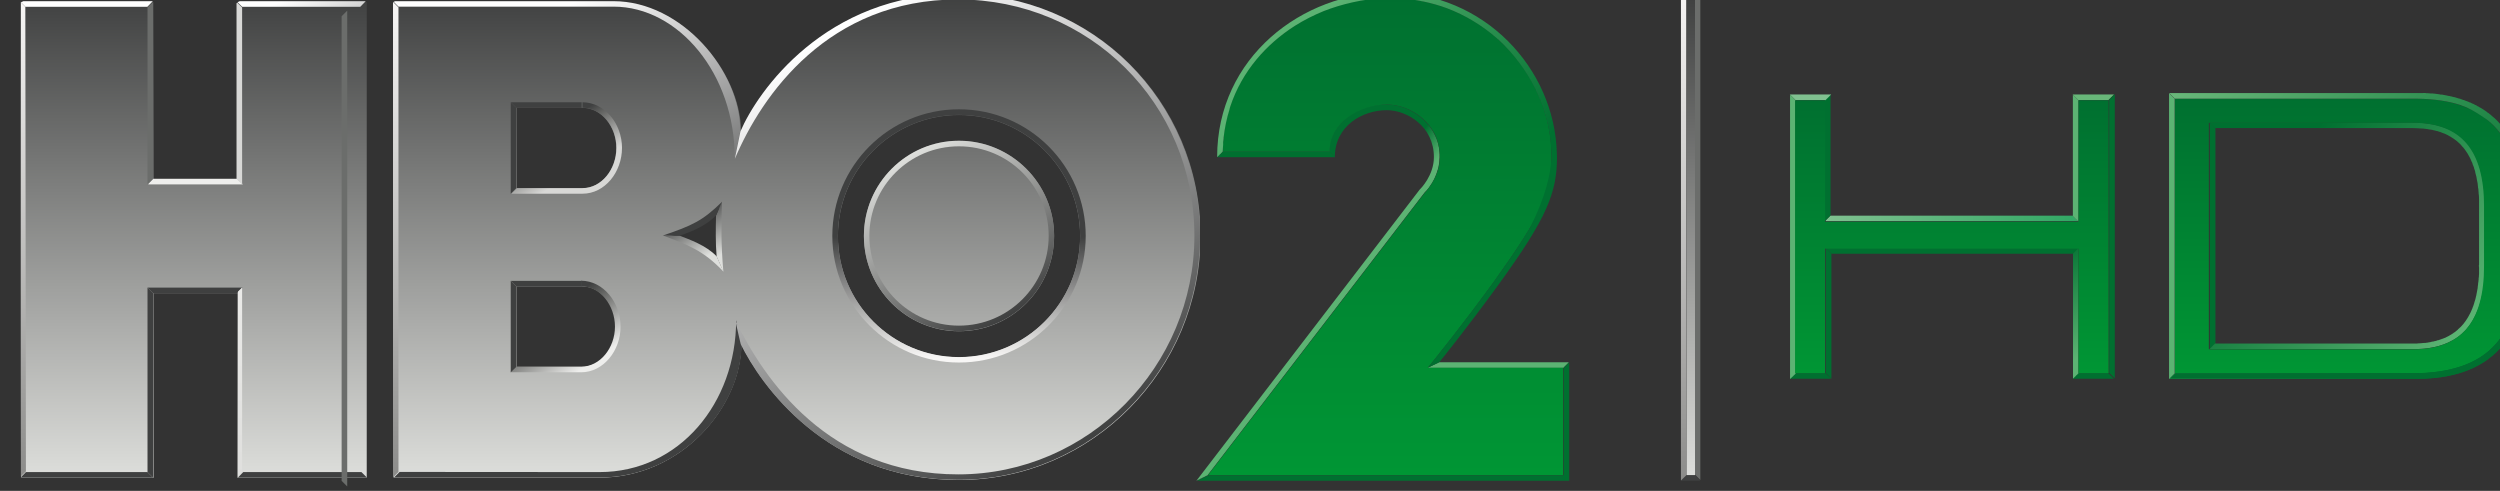 <?xml version="1.0" encoding="UTF-8"?>
<!-- Created with Inkscape (http://www.inkscape.org/) -->
<svg id="svg65544" width="6.147mm" height="1.207mm" version="1.1" viewBox="0 0 6.147 1.207" xmlns="http://www.w3.org/2000/svg" xmlns:cc="http://creativecommons.org/ns#" xmlns:dc="http://purl.org/dc/elements/1.1/" xmlns:rdf="http://www.w3.org/1999/02/22-rdf-syntax-ns#">
 <rect x="0" y="0" width="6.147" height="1.207" fill="#333333" stroke="none"/>
 <defs id="defs65538">
  <clipPath id="clipPath30070">
   <path id="path30068" d="m233.07 99.206 2.691-2.221 2.242 2.717-2.691 2.221z"/>
  </clipPath>
  <linearGradient id="linearGradient30076" x2="1" gradientTransform="matrix(1.352 -1.116 1.116 1.352 234.71 100.14)" gradientUnits="userSpaceOnUse">
   <stop id="stop30072" stop-color="#5cb373" offset="0"/>
   <stop id="stop30074" stop-color="#007030" offset="1"/>
  </linearGradient>
  <clipPath id="clipPath30044">
   <path id="path30042" d="m236.76 97.399v3.324h-2.476v-3.324z"/>
  </clipPath>
  <linearGradient id="linearGradient30050" x2="1" gradientTransform="matrix(0 3.322 -3.322 0 235.53 97.408)" gradientUnits="userSpaceOnUse">
   <stop id="stop30046" stop-color="#009634" offset="0"/>
   <stop id="stop30048" stop-color="#007030" offset="1"/>
  </linearGradient>
  <clipPath id="clipPath30018">
   <path id="path30016" d="m232.94 98.327 2.333-1.784 1.889 2.47-2.333 1.784z"/>
  </clipPath>
  <linearGradient id="linearGradient30024" x2="1" gradientTransform="matrix(.161 -.123 .123 .161 234.97 98.732)" gradientUnits="userSpaceOnUse">
   <stop id="stop30020" stop-color="#007030" offset="0"/>
   <stop id="stop30022" stop-color="#5cb373" offset="1"/>
  </linearGradient>
  <clipPath id="clipPath29984">
   <path id="path29982" d="m226.01 97.36h17.426v3.421h-17.426z"/>
  </clipPath>
  <clipPath id="clipPath29966">
   <path id="path29964" d="m239.99 98.993 2.31-2.147 2.13 2.292-2.31 2.147z"/>
  </clipPath>
  <linearGradient id="linearGradient29974" x2="1" gradientTransform="matrix(2.124 -1.973 1.973 2.124 241.09 100.12)" gradientUnits="userSpaceOnUse">
   <stop id="stop29968" stop-color="#68b779" offset="0"/>
   <stop id="stop29970" stop-color="#007030" offset=".875"/>
   <stop id="stop29972" stop-color="#007030" offset="1"/>
  </linearGradient>
  <clipPath id="clipPath29940">
   <path id="path29938" d="m243.4 98.109v1.914h-2.378v-1.914z"/>
  </clipPath>
  <linearGradient id="linearGradient29946" x2="1" gradientTransform="matrix(0 1.919 -1.919 0 242.21 98.11)" gradientUnits="userSpaceOnUse">
   <stop id="stop29942" stop-color="#009634" offset="0"/>
   <stop id="stop29944" stop-color="#007030" offset="1"/>
  </linearGradient>
  <clipPath id="clipPath29918">
   <path id="path29916" d="m226.01 97.36h17.426v3.421h-17.426z"/>
  </clipPath>
  <clipPath id="clipPath29900">
   <path id="path29898" d="m240.47 99.008 1.821-1.692 1.679 1.807-1.821 1.692z"/>
  </clipPath>
  <linearGradient id="linearGradient29908" x2="1" gradientTransform="matrix(1.68 -1.561 1.561 1.68 241.3 99.906)" gradientUnits="userSpaceOnUse">
   <stop id="stop29902" stop-color="#007030" offset="0"/>
   <stop id="stop29904" stop-color="#007030" offset=".254"/>
   <stop id="stop29906" stop-color="#5cb373" offset="1"/>
  </linearGradient>
  <clipPath id="clipPath29878">
   <path id="path29876" d="m226.01 97.36h17.426v3.421h-17.426z"/>
  </clipPath>
  <clipPath id="clipPath29862">
   <path id="path29860" d="m240.56 98.109v1.904h-2.184v-1.904z"/>
  </clipPath>
  <linearGradient id="linearGradient29868" x2="1" gradientTransform="matrix(0 1.903 -1.903 0 239.46 98.11)" gradientUnits="userSpaceOnUse">
   <stop id="stop29864" stop-color="#009634" offset="0"/>
   <stop id="stop29866" stop-color="#007030" offset="1"/>
  </linearGradient>
  <clipPath id="clipPath29820">
   <path id="path29818" d="m226.01 97.36h17.426v3.421h-17.426z"/>
  </clipPath>
  <clipPath id="clipPath29804">
   <path id="path29802" d="m238.59 99.168h1.765v0.039h-1.765z"/>
  </clipPath>
  <linearGradient id="linearGradient29810" x2="1" gradientTransform="matrix(1.764 0 0 1.764 238.59 99.194)" gradientUnits="userSpaceOnUse">
   <stop id="stop29806" stop-color="#80c190" offset="0"/>
   <stop id="stop29808" stop-color="#30a864" offset="1"/>
  </linearGradient>
  <clipPath id="clipPath29776">
   <path id="path29774" d="m239.87 98.647 0.452-0.595 0.462 0.351-0.452 0.595z"/>
  </clipPath>
  <linearGradient id="linearGradient29784" x2="1" gradientTransform="matrix(.424 -.559 .559 .424 240.06 98.878)" gradientUnits="userSpaceOnUse">
   <stop id="stop29778" stop-color="#007030" offset="0"/>
   <stop id="stop29780" stop-color="#007030" offset=".004"/>
   <stop id="stop29782" stop-color="#5cb373" offset="1"/>
  </linearGradient>
  <clipPath id="clipPath29742">
   <path id="path29740" d="m226.01 97.36h17.426v3.421h-17.426z"/>
  </clipPath>
  <clipPath id="clipPath29726">
   <path id="path29724" d="m237.68 97.398v3.344h-0.06v-3.344z"/>
  </clipPath>
  <linearGradient id="linearGradient29732" x2="1" gradientTransform="matrix(0 3.353 -3.353 0 237.66 97.377)" gradientUnits="userSpaceOnUse">
   <stop id="stop29728" stop-color="#dedfdc" offset="0"/>
   <stop id="stop29730" stop-color="#3f4040" offset="1"/>
  </linearGradient>
  <clipPath id="clipPath29700">
   <path id="path29698" d="m226.01 97.36h17.426v3.421h-17.426z"/>
  </clipPath>
  <clipPath id="clipPath29684">
   <path id="path29682" d="m237.62 97.36v3.421h-0.039v-3.421z"/>
  </clipPath>
  <linearGradient id="linearGradient29690" x2="1" gradientTransform="matrix(0 3.42 -3.42 0 237.59 97.362)" gradientUnits="userSpaceOnUse">
   <stop id="stop29686" stop-color="#8c8c8a" offset="0"/>
   <stop id="stop29688" stop-color="#f7f6f5" offset="1"/>
  </linearGradient>
  <clipPath id="clipPath29662">
   <path id="path29660" d="m226.01 97.36h17.426v3.421h-17.426z"/>
  </clipPath>
  <clipPath id="clipPath29620">
   <path id="path29618" d="m226.98 100.38 0.555-0.978 0.575 0.326-0.555 0.978z"/>
  </clipPath>
  <linearGradient id="linearGradient29626" x2="1" gradientTransform="matrix(.97 -1.708 1.708 .97 227.81 99.582)" gradientUnits="userSpaceOnUse">
   <stop id="stop29622" stop-color="#d8d8d6" offset="0"/>
   <stop id="stop29624" stop-color="#3f4040" offset="1"/>
  </linearGradient>
  <clipPath id="clipPath29594">
   <path id="path29592" d="m228.44 100.66-0.162 0.366-0.767-0.34 0.162-0.366z"/>
  </clipPath>
  <linearGradient id="linearGradient29600" x2="1" gradientTransform="matrix(-.45 1.017 -1.017 -.45 228.39 99.729)" gradientUnits="userSpaceOnUse">
   <stop id="stop29596" stop-color="#3f4040" offset="0"/>
   <stop id="stop29598" stop-color="#fff" offset="1"/>
  </linearGradient>
  <clipPath id="clipPath29564">
   <path id="path29562" d="m226.06 97.381v3.314h-0.042v-3.314z"/>
  </clipPath>
  <linearGradient id="linearGradient29570" x2="1" gradientTransform="matrix(0 3.313 -3.313 0 226.04 97.393)" gradientUnits="userSpaceOnUse">
   <stop id="stop29566" stop-color="#8c8c8a" offset="0"/>
   <stop id="stop29568" stop-color="#f7f6f5" offset="1"/>
  </linearGradient>
  <clipPath id="clipPath29542">
   <path id="path29540" d="m226.01 97.36h17.426v3.421h-17.426z"/>
  </clipPath>
  <clipPath id="clipPath29526">
   <path id="path29524" d="m226.96 100.66-0.166 0.376-0.79-0.35 0.166-0.376z"/>
  </clipPath>
  <linearGradient id="linearGradient29532" x2="1" gradientTransform="matrix(-.45 1.015 -1.015 -.45 227.14 99.175)" gradientUnits="userSpaceOnUse">
   <stop id="stop29528" stop-color="#3f4040" offset="0"/>
   <stop id="stop29530" stop-color="#fff" offset="1"/>
  </linearGradient>
  <clipPath id="clipPath29500">
   <path id="path29498" d="m226.89 99.453 0.178-0.313 0.517 0.294-0.178 0.313z"/>
  </clipPath>
  <linearGradient id="linearGradient29506" x2="1" gradientTransform="matrix(.966 -1.701 1.701 .966 227.32 99.292)" gradientUnits="userSpaceOnUse">
   <stop id="stop29502" stop-color="#eeeeec" offset="0"/>
   <stop id="stop29504" stop-color="#3f4040" offset="1"/>
  </linearGradient>
  <clipPath id="clipPath29474">
   <path id="path29472" d="m227.53 98.705v-1.324h0.038v1.324z"/>
  </clipPath>
  <linearGradient id="linearGradient29480" x2="1" gradientTransform="matrix(0 -1.306 1.306 0 227.56 98.69)" gradientUnits="userSpaceOnUse">
   <stop id="stop29476" stop-color="#eaeae8" offset="0"/>
   <stop id="stop29478" stop-color="#dfdfdd" offset="1"/>
  </linearGradient>
  <clipPath id="clipPath29440">
   <path id="path29438" d="m226.01 97.36h17.426v3.421h-17.426z"/>
  </clipPath>
  <clipPath id="clipPath29424">
   <path id="path29422" d="m226.94 100.69-0.152 0.343-0.775-0.343 0.152-0.343z"/>
  </clipPath>
  <linearGradient id="linearGradient29430" x2="1" gradientTransform="matrix(-.451 1.018 -1.018 -.451 227.14 99.169)" gradientUnits="userSpaceOnUse">
   <stop id="stop29426" stop-color="#3f4040" offset="0"/>
   <stop id="stop29428" stop-color="#fff" offset="1"/>
  </linearGradient>
  <clipPath id="clipPath29398">
   <path id="path29396" d="m228.43 100.69-0.148 0.333-0.753-0.333 0.148-0.333z"/>
  </clipPath>
  <linearGradient id="linearGradient29404" x2="1" gradientTransform="matrix(-.447 1.01 -1.01 -.447 228.39 99.74)" gradientUnits="userSpaceOnUse">
   <stop id="stop29400" stop-color="#3f4040" offset="0"/>
   <stop id="stop29402" stop-color="#fff" offset="1"/>
  </linearGradient>
  <clipPath id="clipPath29372">
   <path id="path29370" d="m235.7 98.212-2.276 3.942-3.896-2.249 2.276-3.942z"/>
  </clipPath>
  <linearGradient id="linearGradient29378" x2="1" gradientTransform="matrix(-1.691 2.928 -2.928 -1.691 233.47 97.622)" gradientUnits="userSpaceOnUse">
   <stop id="stop29374" stop-color="#3f4040" offset="0"/>
   <stop id="stop29376" stop-color="#fff" offset="1"/>
  </linearGradient>
  <clipPath id="clipPath29346">
   <path id="path29344" d="m231.51 99.875-1.079 1.868-2.289-1.321 1.079-1.868z"/>
  </clipPath>
  <linearGradient id="linearGradient29352" x2="1" gradientTransform="matrix(-1.068 1.85 -1.85 -1.068 230.66 98.679)" gradientUnits="userSpaceOnUse">
   <stop id="stop29348" stop-color="#3f4040" offset="0"/>
   <stop id="stop29350" stop-color="#fff" offset="1"/>
  </linearGradient>
  <clipPath id="clipPath29320">
   <path id="path29318" d="m228.65 97.382v3.313h-0.039v-3.313z"/>
  </clipPath>
  <linearGradient id="linearGradient29326" x2="1" gradientTransform="matrix(0 3.312 -3.312 0 228.63 97.377)" gradientUnits="userSpaceOnUse">
   <stop id="stop29322" stop-color="#8c8c8a" offset="0"/>
   <stop id="stop29324" stop-color="#f7f6f5" offset="1"/>
  </linearGradient>
  <clipPath id="clipPath29292">
   <path id="path29290" d="m229.15 99.829 0.483-0.809 0.848 0.506-0.483 0.809z"/>
  </clipPath>
  <linearGradient id="linearGradient29300" x2="1" gradientTransform="matrix(.179 -.3 .3 .179 229.73 99.819)" gradientUnits="userSpaceOnUse">
   <stop id="stop29294" stop-color="#3f4040" offset="0"/>
   <stop id="stop29296" stop-color="#626361" offset=".212"/>
   <stop id="stop29298" stop-color="#d8d8d6" offset="1"/>
  </linearGradient>
  <clipPath id="clipPath29266">
   <path id="path29264" d="m226.01 97.36h17.426v3.421h-17.426z"/>
  </clipPath>
  <clipPath id="clipPath29250">
   <path id="path29248" d="m231.67 99.947v-1.764h1.764v1.764z"/>
  </clipPath>
  <linearGradient id="linearGradient29256" x2="1" gradientTransform="matrix(0 -.842 .842 0 232.55 99.057)" gradientUnits="userSpaceOnUse">
   <stop id="stop29252" stop-color="#3f4040" offset="0"/>
   <stop id="stop29254" stop-color="#f7f6f5" offset="1"/>
  </linearGradient>
  <clipPath id="clipPath29224">
   <path id="path29222" d="m233.79 98.733-0.906 1.569-1.569-0.906 0.906-1.569z"/>
  </clipPath>
  <linearGradient id="linearGradient29230" x2="1" gradientTransform="matrix(-.662 1.147 -1.147 -.662 232.88 98.49)" gradientUnits="userSpaceOnUse">
   <stop id="stop29226" stop-color="#3f4040" offset="0"/>
   <stop id="stop29228" stop-color="#dedfdc" offset="1"/>
  </linearGradient>
  <clipPath id="clipPath29202">
   <path id="path29200" d="m226.01 97.36h17.426v3.421h-17.426z"/>
  </clipPath>
  <clipPath id="clipPath29186">
   <path id="path29184" d="m230.63 99.153 0.242-0.363 0.263 0.175-0.242 0.363z"/>
  </clipPath>
  <linearGradient id="linearGradient29192" x2="1" gradientTransform="matrix(.204 -.306 .306 .204 230.74 99.273)" gradientUnits="userSpaceOnUse">
   <stop id="stop29188" stop-color="#3f4040" offset="0"/>
   <stop id="stop29190" stop-color="#dedfdc" offset="1"/>
  </linearGradient>
  <clipPath id="clipPath29160">
   <path id="path29158" d="m230.37 98.991 0.247-0.37 0.409 0.273-0.247 0.37z"/>
  </clipPath>
  <linearGradient id="linearGradient29166" x2="1" gradientTransform="matrix(.204 -.307 .307 .204 230.53 99.187)" gradientUnits="userSpaceOnUse">
   <stop id="stop29162" stop-color="#3f4040" offset="0"/>
   <stop id="stop29164" stop-color="#dedfdc" offset="1"/>
  </linearGradient>
  <clipPath id="clipPath29134">
   <path id="path29132" d="m226.01 97.36h17.426v3.421h-17.426z"/>
  </clipPath>
  <clipPath id="clipPath29116">
   <path id="path29114" d="m229.13 98.544 0.551-0.79 0.817 0.57-0.551 0.79z"/>
  </clipPath>
  <linearGradient id="linearGradient29124" x2="1" gradientTransform="matrix(.26 -.373 .373 .26 229.73 98.555)" gradientUnits="userSpaceOnUse">
   <stop id="stop29118" stop-color="#3f4040" offset="0"/>
   <stop id="stop29120" stop-color="#626361" offset=".212"/>
   <stop id="stop29122" stop-color="#eeeeec" offset="1"/>
  </linearGradient>
  <clipPath id="clipPath29094">
   <path id="path29092" d="m226.01 97.36h17.426v3.421h-17.426z"/>
  </clipPath>
  <clipPath id="clipPath29078">
   <path id="path29076" d="m234.23 97.365v3.385h-8.22v-3.385z"/>
  </clipPath>
  <linearGradient id="linearGradient29084" x2="1" gradientTransform="matrix(0 3.384 -3.384 0 230.13 97.362)" gradientUnits="userSpaceOnUse">
   <stop id="stop29080" stop-color="#dedfdc" offset="0"/>
   <stop id="stop29082" stop-color="#3f4040" offset="1"/>
  </linearGradient>
 </defs>
 <g id="layer1" transform="translate(-108.44 -119.38)">
  <g id="g29062" transform="matrix(.353 0 0 -.353 28.707 154.93)">
   <g id="g29064">
    <g id="g29070">
     <g id="g29072">
      <g id="g29074" clip-path="url(#clipPath29078)">
       <path id="path29086" d="m232.55 100.75c-0.926 0-1.399-0.683-1.516-0.958 1e-3 0.413-0.406 0.902-0.883 0.902h-1.536v-3.313h1.431c0.578 0 0.989 0.5 0.99 0.929 0.132-0.27 0.589-0.946 1.516-0.945 0.928 0 1.684 0.771 1.683 1.7 0 0.947-0.755 1.684-1.683 1.685zm-3.077-0.793h0.456c0.132 0 0.236-0.131 0.236-0.28 0-0.15-0.104-0.28-0.236-0.28h-0.456zm2.236-0.893c0 0.465 0.378 0.843 0.843 0.843 0.466 0 0.844-0.378 0.844-0.843 0-0.466-0.378-0.844-0.844-0.844-0.465 0-0.843 0.378-0.843 0.844m-1.174 0c0.105 0.012 0.286 0.122 0.348 0.199-0.022-0.095-6e-3 -0.331 0.019-0.425-0.069 0.108-0.261 0.212-0.367 0.226m-1.064-0.351h0.456c0.132 0 0.236-0.132 0.236-0.281 0-0.148-0.104-0.279-0.236-0.279h-0.456zm-1.944 1.981v-1.232h-0.585v1.232h-0.927l4e-3 -3.314h0.923v1.286h0.585v-1.286h0.9v3.314zm4.363-1.63c0-0.366 0.297-0.663 0.662-0.663 0.366 0 0.663 0.297 0.663 0.663s-0.297 0.663-0.663 0.663c-0.365 0-0.662-0.297-0.662-0.663" fill="url(#linearGradient29084)"/>
      </g>
     </g>
    </g>
   </g>
  </g>
  <g id="g29088" transform="matrix(.353 0 0 -.353 28.707 154.93)">
   <g id="g29090" clip-path="url(#clipPath29094)">
    <g id="g29096" transform="translate(231 98.478)">
     <path id="path29098" d="m0 0c0-0.576-0.396-1.058-0.951-1.058l-1.393 1e-3 -0.039-0.039h1.432c0.578 0 0.989 0.5 0.989 0.929 0 0-0.017 0.075-0.038 0.167" fill="#3f4040"/>
    </g>
   </g>
  </g>
  <g id="g29100" transform="matrix(.353 0 0 -.353 28.707 154.93)">
   <g id="g29102">
    <g id="g29108">
     <g id="g29110">
      <g id="g29112" clip-path="url(#clipPath29116)">
       <path id="path29126" d="m229.92 98.714c0.132 0 0.236-0.132 0.236-0.281 0-0.148-0.104-0.279-0.236-0.279h-0.456l-0.038-0.039h0.494c0.156 0 0.275 0.151 0.275 0.318 0 0.168-0.119 0.319-0.275 0.32z" fill="url(#linearGradient29124)"/>
      </g>
     </g>
    </g>
   </g>
  </g>
  <g id="g29128" transform="matrix(.353 0 0 -.353 28.707 154.93)">
   <g id="g29130" clip-path="url(#clipPath29134)">
    <g id="g29136" transform="translate(229.43 98.752)">
     <path id="path29138" d="m0 0 0.039-0.039h0.455v0.039z" fill="#3f4040"/>
    </g>
    <g id="g29140" transform="translate(229.43 98.752)">
     <path id="path29142" d="m0 0v-0.637l0.039 0.038v0.56l-0.039 0.039" fill="#3f4040"/>
    </g>
   </g>
  </g>
  <g id="g29144" transform="matrix(.353 0 0 -.353 28.707 154.93)">
   <g id="g29146">
    <g id="g29152">
     <g id="g29154">
      <g id="g29156" clip-path="url(#clipPath29160)">
       <path id="path29168" d="m230.49 99.068c0.17-0.064 0.28-0.102 0.422-0.252-0.026 0.058-0.047 0.106-0.047 0.106-0.074 0.078-0.191 0.118-0.26 0.145 0 0-0.052 1e-3 -0.115 1e-3z" fill="url(#linearGradient29166)"/>
      </g>
     </g>
    </g>
   </g>
  </g>
  <g id="g29170" transform="matrix(.353 0 0 -.353 28.707 154.93)">
   <g id="g29172">
    <g id="g29178">
     <g id="g29180">
      <g id="g29182" clip-path="url(#clipPath29186)">
       <path id="path29194" d="m230.86 99.209c-2e-3 -0.089-4e-3 -0.192 4e-3 -0.287 0 0 0.021-0.048 0.047-0.106-0.017 0.202-0.014 0.303-0.01 0.487-0.023-0.052-0.041-0.094-0.041-0.094" fill="url(#linearGradient29192)"/>
      </g>
     </g>
    </g>
   </g>
  </g>
  <g id="g29196" transform="matrix(.353 0 0 -.353 28.707 154.93)">
   <g id="g29198" clip-path="url(#clipPath29202)">
    <g id="g29204" transform="translate(230.49 99.068)">
     <path id="path29206" d="m0 0c0.063-1e-3 0.115-2e-3 0.115-2e-3 0.105 0.036 0.184 0.071 0.257 0.143 0 0 0.018 0.042 0.04 0.094-0.134-0.132-0.208-0.166-0.412-0.235" fill="#3f4040"/>
    </g>
   </g>
  </g>
  <g id="g29208" transform="matrix(.353 0 0 -.353 28.707 154.93)">
   <g id="g29210">
    <g id="g29216">
     <g id="g29218">
      <g id="g29220" clip-path="url(#clipPath29224)">
       <path id="path29232" d="m231.89 99.065c0-0.366 0.297-0.663 0.662-0.663 0.366 0 0.663 0.297 0.663 0.663 0 0.365-0.297 0.663-0.663 0.663-0.365 0-0.662-0.298-0.662-0.663m0.038 0c0 0.345 0.279 0.624 0.624 0.624s0.625-0.279 0.625-0.624-0.28-0.625-0.625-0.625-0.624 0.28-0.624 0.625" fill="url(#linearGradient29230)"/>
      </g>
     </g>
    </g>
   </g>
  </g>
  <g id="g29234" transform="matrix(.353 0 0 -.353 28.707 154.93)">
   <g id="g29236">
    <g id="g29242">
     <g id="g29244">
      <g id="g29246" clip-path="url(#clipPath29250)">
       <path id="path29258" d="m231.67 99.065c0-0.487 0.395-0.882 0.882-0.882 0.488 0 0.883 0.395 0.883 0.882s-0.395 0.882-0.883 0.882c-0.487 0-0.882-0.395-0.882-0.882m0.039 0c0 0.465 0.378 0.843 0.843 0.843 0.466 0 0.844-0.378 0.844-0.843 0-0.466-0.378-0.844-0.844-0.844-0.465 0-0.843 0.378-0.843 0.844" fill="url(#linearGradient29256)"/>
      </g>
     </g>
    </g>
   </g>
  </g>
  <g id="g29260" transform="matrix(.353 0 0 -.353 28.707 154.93)">
   <g id="g29262" clip-path="url(#clipPath29266)">
    <g id="g29268" transform="translate(229.43 99.359)">
     <path id="path29270" d="m0 0v0.637c0.021-0.021 0.039-0.038 0.039-0.038v-0.56l-0.039-0.039" fill="#3f4040"/>
    </g>
    <g id="g29272" transform="translate(229.43 99.996)">
     <path id="path29274" d="m0 0 0.039-0.039h0.455v0.039z" fill="#3f4040"/>
    </g>
   </g>
  </g>
  <g id="g29276" transform="matrix(.353 0 0 -.353 28.707 154.93)">
   <g id="g29278">
    <g id="g29284">
     <g id="g29286">
      <g id="g29288" clip-path="url(#clipPath29292)">
       <path id="path29302" d="m229.93 99.958c0.132 0 0.236-0.131 0.236-0.28 0-0.15-0.104-0.28-0.236-0.28h-0.456l-0.039-0.039h0.495c0.156 0 0.275 0.151 0.275 0.319 0 0.167-0.119 0.317-0.275 0.318z" fill="url(#linearGradient29300)"/>
      </g>
     </g>
    </g>
   </g>
  </g>
  <g id="g29304" transform="matrix(.353 0 0 -.353 28.707 154.93)">
   <g id="g29306">
    <g id="g29312">
     <g id="g29314">
      <g id="g29316" clip-path="url(#clipPath29320)">
       <path id="path29328" d="m228.61 97.382s0.017 0.018 0.038 0.039v3.236l-0.038 0.038z" fill="url(#linearGradient29326)"/>
      </g>
     </g>
    </g>
   </g>
  </g>
  <g id="g29330" transform="matrix(.353 0 0 -.353 28.707 154.93)">
   <g id="g29332">
    <g id="g29338">
     <g id="g29340">
      <g id="g29342" clip-path="url(#clipPath29346)">
       <path id="path29354" d="m228.61 100.7 0.038-0.038h1.498c0.453 0 0.846-0.47 0.844-1.055 0.022 0.105 0.039 0.191 0.039 0.191 1e-3 0.414-0.407 0.902-0.883 0.902z" fill="url(#linearGradient29352)"/>
      </g>
     </g>
    </g>
   </g>
  </g>
  <g id="g29356" transform="matrix(.353 0 0 -.353 28.707 154.93)">
   <g id="g29358">
    <g id="g29364">
     <g id="g29366">
      <g id="g29368" clip-path="url(#clipPath29372)">
       <path id="path29380" d="m231.03 99.793s-0.017-0.086-0.039-0.191c0.188 0.444 0.651 1.11 1.555 1.11 0.455 0 0.866-0.181 1.164-0.476 0.298-0.296 0.482-0.708 0.482-1.17 0-0.454-0.184-0.87-0.482-1.172s-0.709-0.49-1.162-0.49c-0.905-1e-3 -1.353 0.66-1.554 1.074 0.02-0.093 0.038-0.167 0.038-0.167 0.131-0.27 0.589-0.945 1.516-0.945 0.464 0 0.885 0.192 1.19 0.502 0.305 0.308 0.493 0.733 0.493 1.198 0 0.473-0.189 0.894-0.493 1.197-0.305 0.303-0.726 0.488-1.192 0.488-0.926 0-1.399-0.683-1.516-0.958" fill="url(#linearGradient29378)"/>
      </g>
     </g>
    </g>
   </g>
  </g>
  <g id="g29382" transform="matrix(.353 0 0 -.353 28.707 154.93)">
   <g id="g29384">
    <g id="g29390">
     <g id="g29392">
      <g id="g29394" clip-path="url(#clipPath29398)">
       <path id="path29406" d="m227.52 100.7h0.9z" fill="url(#linearGradient29404)"/>
      </g>
     </g>
    </g>
   </g>
  </g>
  <g id="g29408" transform="matrix(.353 0 0 -.353 28.707 154.93)">
   <g id="g29410">
    <g id="g29416">
     <g id="g29418">
      <g id="g29420" clip-path="url(#clipPath29424)">
       <path id="path29432" d="m226.01 100.7h0.927z" fill="url(#linearGradient29430)"/>
      </g>
     </g>
    </g>
   </g>
  </g>
  <g id="g29434" transform="matrix(.353 0 0 -.353 28.707 154.93)">
   <g id="g29436" clip-path="url(#clipPath29440)">
    <g id="g29442" transform="translate(226.9 97.42)">
     <path id="path29444" d="m0 0h-0.847c-0.021-0.021-0.038-0.039-0.038-0.039h0.924l-0.039 0.039" fill="#3f4040"/>
    </g>
    <g id="g29446" transform="translate(228.39 97.42)">
     <path id="path29448" d="m0 0h-0.823c-0.021-0.021-0.038-0.039-0.038-0.039h0.9z" fill="#3f4040"/>
    </g>
    <g id="g29450" transform="translate(226.9 98.705)">
     <path id="path29452" d="m0 0v-1.286c0.021-0.021 0.039-0.038 0.039-0.038v1.285l-0.039 0.039" fill="#3f4040"/>
    </g>
    <g id="g29454" transform="translate(226.9 98.705)">
     <path id="path29456" d="m0 0 0.039-0.039h0.584s0.017 0.018 0.039 0.039z" fill="#3f4040"/>
    </g>
   </g>
  </g>
  <g id="g29458" transform="matrix(.353 0 0 -.353 28.707 154.93)">
   <g id="g29460">
    <g id="g29466">
     <g id="g29468">
      <g id="g29470" clip-path="url(#clipPath29474)">
       <path id="path29482" d="m227.52 98.667v-1.286l0.039 0.039v1.286l-0.039-0.039" fill="url(#linearGradient29480)"/>
      </g>
     </g>
    </g>
   </g>
  </g>
  <g id="g29484" transform="matrix(.353 0 0 -.353 28.707 154.93)">
   <g id="g29486">
    <g id="g29492">
     <g id="g29494">
      <g id="g29496" clip-path="url(#clipPath29500)">
       <path id="path29508" d="m226.94 99.463s-0.017-0.018-0.038-0.039h0.662c-0.022 0.021-0.039 0.039-0.039 0.039z" fill="url(#linearGradient29506)"/>
      </g>
     </g>
    </g>
   </g>
  </g>
  <g id="g29510" transform="matrix(.353 0 0 -.353 28.707 154.93)">
   <g id="g29512">
    <g id="g29518">
     <g id="g29520">
      <g id="g29522" clip-path="url(#clipPath29526)">
       <path id="path29534" d="m226.01 100.7 0.039-0.039h0.85l0.038 0.039z" fill="url(#linearGradient29532)"/>
      </g>
     </g>
    </g>
   </g>
  </g>
  <g id="g29536" transform="matrix(.353 0 0 -.353 28.707 154.93)">
   <g id="g29538" clip-path="url(#clipPath29542)">
    <g id="g29544" transform="translate(226.9 99.424)">
     <path id="path29546" d="m0 0v1.233l0.039 0.038v-1.232l-0.039-0.039" fill="#6b6d6b"/>
    </g>
   </g>
  </g>
  <g id="g29548" transform="matrix(.353 0 0 -.353 28.707 154.93)">
   <g id="g29550">
    <g id="g29556">
     <g id="g29558">
      <g id="g29560" clip-path="url(#clipPath29564)">
       <path id="path29572" d="m226.01 100.7 4e-3 -3.314 0.039 0.039-4e-3 3.236z" fill="url(#linearGradient29570)"/>
      </g>
     </g>
    </g>
   </g>
  </g>
  <g id="g29574" transform="matrix(.353 0 0 -.353 109.28 119.42)">
   <path id="path29576" d="m0 0v-3.236l0.039-0.039v3.314z" fill="#6b6d6b"/>
  </g>
  <g id="g29578" transform="matrix(.353 0 0 -.353 28.707 154.93)">
   <g id="g29580">
    <g id="g29586">
     <g id="g29588">
      <g id="g29590" clip-path="url(#clipPath29594)">
       <path id="path29602" d="m227.52 100.7 0.039-0.039h0.823l0.038 0.039z" fill="url(#linearGradient29600)"/>
      </g>
     </g>
    </g>
   </g>
  </g>
  <g id="g29604" transform="matrix(.353 0 0 -.353 28.707 154.93)">
   <g id="g29606">
    <g id="g29612">
     <g id="g29614">
      <g id="g29616" clip-path="url(#clipPath29620)">
       <path id="path29628" d="m227.52 99.463s0.017-0.018 0.039-0.039v1.232l-0.039 0.039z" fill="url(#linearGradient29626)"/>
      </g>
     </g>
    </g>
   </g>
  </g>
  <g id="g29656" transform="matrix(.353 0 0 -.353 28.707 154.93)">
   <g id="g29658" clip-path="url(#clipPath29662)">
    <g id="g29664" transform="translate(237.71 97.367)">
     <path id="path29666" d="m0 0-0.018 0.018c-1e-3 1e-3 -2e-3 1e-3 -2e-3 2e-3 -1e-3 1e-3 -1e-3 1e-3 -2e-3 1e-3l-1e-3 2e-3 -1e-3 1e-3c-1e-3 0-1e-3 1e-3 -1e-3 1e-3l-4e-3 4e-3c-1e-3 0-1e-3 1e-3 -1e-3 1e-3l-2e-3 2e-3h-0.059l-2e-3 -2e-3s0-1e-3 -1e-3 -1e-3l-4e-3 -4e-3s0-1e-3 -1e-3 -1e-3h-1e-3v-1e-3l-3e-3 -3e-3c0-1e-3 -1e-3 -1e-3 -2e-3 -2e-3l-0.025-0.025h0.137s-3e-3 2e-3 -7e-3 7e-3" fill="#3f4040"/>
    </g>
   </g>
  </g>
  <g id="g29668" transform="matrix(.353 0 0 -.353 28.707 154.93)">
   <g id="g29670">
    <g id="g29676">
     <g id="g29678">
      <g id="g29680" clip-path="url(#clipPath29684)">
       <path id="path29692" d="m237.58 97.36 0.025 0.025h1e-3l1e-3 1e-3v1e-3l7e-3 6e-3v1e-3h1e-3l1e-3 1e-3v1e-3c1e-3 0 1e-3 1e-3 1e-3 1e-3s1e-3 0 1e-3 1e-3h1e-3v3.345h-1e-3v1e-3h-1e-3v1e-3h-1e-3v2e-3h-1e-3v1e-3h-1e-3v1e-3h-1e-3c-1e-3 2e-3 -2e-3 2e-3 -4e-3 3e-3 0 0 0 1e-3 -1e-3 1e-3l-1e-3 1e-3v1e-3c0 1e-3 -1e-3 1e-3 -1e-3 1e-3 0 1e-3 -1e-3 1e-3 -1e-3 1e-3l-1e-3 1e-3c-1e-3 1e-3 -1e-3 1e-3 -1e-3 2e-3h-2e-3l-2e-3 2e-3 -1e-3 2e-3 -4e-3 4e-3 -2e-3 1e-3c-1e-3 1e-3 -2e-3 2e-3 -2e-3 3e-3s-1e-3 1e-3 -2e-3 2e-3l-3e-3 3e-3c-1e-3 0-2e-3 1e-3 -2e-3 1e-3l-3e-3 3e-3z" fill="url(#linearGradient29690)"/>
      </g>
     </g>
    </g>
   </g>
  </g>
  <g id="g29694" transform="matrix(.353 0 0 -.353 28.707 154.93)">
   <g id="g29696" clip-path="url(#clipPath29700)">
    <g id="g29702" transform="translate(237.58 100.78)">
     <path id="path29704" d="m0 0 0.011-0.011c1e-3 -1e-3 1e-3 -2e-3 2e-3 -3e-3l2e-3 -2e-3c1e-3 0 2e-3 -1e-3 2e-3 -1e-3l2e-3 -2e-3c0-1e-3 1e-3 -1e-3 1e-3 -2e-3l2e-3 -1e-3 5e-3 -5e-3c0-1e-3 1e-3 -1e-3 1e-3 -1e-3l6e-3 -6e-3h1e-3v-1e-3h1e-3v-1e-3h1e-3v-2e-3h1e-3l1e-3 -1e-3h0.06v1e-3s1e-3 0 1e-3 1e-3h1e-3v1e-3h1e-3v1e-3l1e-3 1e-3h1e-3v1e-3l5e-3 5e-3s1e-3 0 1e-3 1e-3c0 0 1e-3 0 1e-3 1e-3l3e-3 3e-3c1e-3 0 1e-3 1e-3 1e-3 1e-3 1e-3 1e-3 1e-3 1e-3 2e-3 1e-3 0 1e-3 1e-3 1e-3 1e-3 2e-3l3e-3 3e-3 3e-3 2e-3c1e-3 1e-3 1e-3 2e-3 2e-3 3e-3l0.011 0.011z" fill="#f3f2f0"/>
    </g>
    <g id="g29706" transform="translate(237.68 100.75)">
     <path id="path29708" d="m0 0-1e-3 -1e-3c-1e-3 0-1e-3 -1e-3 -1e-3 -1e-3h-1e-3v-3.345h1e-3l0.038-0.038v3.421l-0.036-0.036" fill="#6b6d6b"/>
    </g>
   </g>
  </g>
  <g id="g29710" transform="matrix(.353 0 0 -.353 28.707 154.93)">
   <g id="g29712">
    <g id="g29718">
     <g id="g29720">
      <g id="g29722" clip-path="url(#clipPath29726)">
       <path id="path29734" d="m237.62 97.399h0.059v3.344h-0.059z" fill="url(#linearGradient29732)"/>
      </g>
     </g>
    </g>
   </g>
  </g>
  <g id="g29736" transform="matrix(.353 0 0 -.353 28.707 154.93)">
   <g id="g29738" clip-path="url(#clipPath29742)">
    <g id="g29744" transform="translate(238.62 98.077)">
     <path id="path29746" d="m0 0-0.016 0.016c-1e-3 1e-3 -2e-3 2e-3 -3e-3 2e-3 0 1e-3 -1e-3 2e-3 -1e-3 2e-3 -1e-3 1e-3 -1e-3 1e-3 -2e-3 1e-3l-1e-3 2e-3 -7e-3 7e-3c-1e-3 1e-3 -1e-3 1e-3 -2e-3 1e-3v1e-3h-0.21v-1e-3l-2e-3 -2e-3c-1e-3 -1e-3 -3e-3 -2e-3 -4e-3 -4e-3l-1e-3 -1e-3h-1e-3l-1e-3 -1e-3c0-1e-3 0-1e-3 -1e-3 -2e-3 0 0-1e-3 0-1e-3 -1e-3 -1e-3 0-1e-3 -1e-3 -2e-3 -2e-3 -1e-3 0-1e-3 -1e-3 -2e-3 -2e-3l-3e-3 -3e-3c-2e-3 -2e-3 -4e-3 -3e-3 -5e-3 -5e-3l-8e-3 -8e-3c-5e-3 -4e-3 -7e-3 -7e-3 -7e-3 -7e-3h0.287l-7e-3 7e-3" fill="#007030"/>
    </g>
    <g id="g29748" transform="translate(240.59 98.077)">
     <path id="path29750" d="m0 0-0.018 0.018c-1e-3 1e-3 -1e-3 2e-3 -2e-3 2e-3l-0.012 0.012h-0.209l-8e-3 -8e-3h-1e-3v-1e-3c-1e-3 -1e-3 -1e-3 -1e-3 -1e-3 -2e-3 -1e-3 0-1e-3 0-2e-3 -1e-3l-0.027-0.027h0.287s-2e-3 3e-3 -7e-3 7e-3" fill="#007030"/>
    </g>
    <g id="g29752" transform="translate(238.59 98.109)">
     <path id="path29754" d="m0 0v0.871l0.039-0.039v-0.871s-0.016 0.016-0.036 0.037" fill="#007030"/>
    </g>
    <g id="g29756" transform="translate(238.59 98.98)">
     <path id="path29758" d="m0 0 0.039-0.039h1.687l0.029 0.029c2e-3 3e-3 5e-3 6e-3 8e-3 9e-3 1e-3 0 1e-3 0 2e-3 1e-3z" fill="#007030"/>
    </g>
   </g>
  </g>
  <g id="g29760" transform="matrix(.353 0 0 -.353 28.707 154.93)">
   <g id="g29762">
    <g id="g29768">
     <g id="g29770">
      <g id="g29772" clip-path="url(#clipPath29776)">
       <path id="path29786" d="m240.35 98.979v-1e-3h-2e-3v-1e-3h-1e-3v-1e-3h-1e-3v-1e-3c-1e-3 0-1e-3 0-1e-3 -1e-3h-1e-3c-1e-3 -2e-3 -2e-3 -3e-3 -3e-3 -4e-3 -1e-3 0-1e-3 -1e-3 -1e-3 -1e-3 -1e-3 -1e-3 -1e-3 -1e-3 -2e-3 -1e-3 0-1e-3 0-1e-3 -1e-3 -1e-3 0-1e-3 0-1e-3 -1e-3 -1e-3 0-1e-3 -1e-3 -1e-3 -1e-3 -2e-3 0 0-1e-3 0-1e-3 -1e-3l-1e-3 -1e-3c-1e-3 0-1e-3 -1e-3 -1e-3 -1e-3l-2e-3 -2e-3c-1e-3 -1e-3 -2e-3 -1e-3 -2e-3 -2e-3 -1e-3 -1e-3 -2e-3 -1e-3 -2e-3 -2e-3 -1e-3 -1e-3 -2e-3 -2e-3 -3e-3 -2e-3 -1e-3 -1e-3 -1e-3 -2e-3 -1e-3 -2e-3 -1e-3 -1e-3 -2e-3 -2e-3 -3e-3 -2e-3 -1e-3 -1e-3 -2e-3 -2e-3 -2e-3 -3e-3 -1e-3 -1e-3 -2e-3 -2e-3 -3e-3 -2e-3 -1e-3 -1e-3 -1e-3 -2e-3 -1e-3 -3e-3h-1e-3v-0.87c2e-3 1e-3 9e-3 8e-3 0.019 0.018 0 1e-3 0 1e-3 1e-3 1e-3l3e-3 4e-3 1e-3 1e-3c1e-3 0 1e-3 1e-3 1e-3 1e-3 1e-3 0 1e-3 0 1e-3 1e-3h2e-3l5e-3 7e-3c0 1e-3 1e-3 1e-3 1e-3 1e-3h1e-3v1e-3h1e-3l2e-3 2e-3v1e-3z" fill="url(#linearGradient29784)"/>
      </g>
     </g>
    </g>
   </g>
  </g>
  <g id="g29788" transform="matrix(.353 0 0 -.353 28.707 154.93)">
   <g id="g29790">
    <g id="g29796">
     <g id="g29798">
      <g id="g29800" clip-path="url(#clipPath29804)">
       <path id="path29812" d="m240.31 99.206h-1.688l-0.011-0.011c0-1e-3 -1e-3 -2e-3 -2e-3 -2e-3l-4e-3 -4e-3c-1e-3 -1e-3 -1e-3 -2e-3 -2e-3 -2e-3l-6e-3 -6e-3s-1e-3 0-1e-3 -1e-3l-6e-3 -6e-3h-1e-3c0-1e-3 0-1e-3 -1e-3 -2e-3l-1e-3 -1e-3h-1e-3v-1e-3h-1e-3v-1e-3l-2e-3 -2e-3h1.765v1e-3l-1e-3 1e-3v1e-3h-1e-3v1e-3h-1e-3s0 1e-3 -1e-3 1e-3c0 1e-3 -1e-3 1e-3 -1e-3 2e-3h-1e-3l-2e-3 2e-3s-1e-3 0-2e-3 1e-3v1e-3s0 1e-3 -1e-3 1e-3c0 0 0 1e-3 -1e-3 1e-3 0 1e-3 -1e-3 1e-3 -1e-3 1e-3 0 1e-3 -1e-3 1e-3 -1e-3 1e-3 -1e-3 1e-3 -1e-3 2e-3 -1e-3 2e-3 -2e-3 1e-3 -3e-3 2e-3 -4e-3 3e-3 0 0-1e-3 1e-3 -1e-3 2e-3 -1e-3 1e-3 -2e-3 1e-3 -3e-3 2e-3l-2e-3 2e-3c-1e-3 0-2e-3 1e-3 -3e-3 2e-3l-9e-3 0.011z" fill="url(#linearGradient29810)"/>
      </g>
     </g>
    </g>
   </g>
  </g>
  <g id="g29814" transform="matrix(.353 0 0 -.353 28.707 154.93)">
   <g id="g29816" clip-path="url(#clipPath29820)">
    <g id="g29822" transform="translate(238.62 100.05)">
     <path id="path29824" d="m0 0-0.036-0.036v-0.845h1e-3c0 1e-3 0 1e-3 1e-3 1e-3 0 1e-3 0 1e-3 1e-3 1e-3l0.036 0.037v0.845l-3e-3 -3e-3" fill="#007030"/>
    </g>
    <g id="g29826" transform="translate(238.34 100.05)">
     <path id="path29828" d="m0 0 0.019-0.019c1e-3 0 1e-3 -1e-3 2e-3 -2e-3l6e-3 -6e-3c1e-3 0 1e-3 -1e-3 1e-3 -1e-3 1e-3 0 1e-3 -1e-3 1e-3 -1e-3l7e-3 -7e-3c1e-3 0 1e-3 -1e-3 1e-3 -1e-3s0-1e-3 1e-3 -1e-3l1e-3 -1e-3h0.21v1e-3h1e-3v1e-3h1e-3v1e-3h1e-3c0 1e-3 1e-3 1e-3 1e-3 2e-3h1e-3c0 1e-3 1e-3 2e-3 2e-3 3e-3l4e-3 4e-3h1e-3l2e-3 3e-3c1e-3 0 1e-3 1e-3 1e-3 1e-3 1e-3 0 1e-3 1e-3 2e-3 1e-3l1e-3 1e-3 1e-3 2e-3 2e-3 2e-3c1e-3 0 1e-3 1e-3 2e-3 1e-3l2e-3 3e-3c1e-3 0 2e-3 1e-3 2e-3 2e-3l6e-3 6e-3c1e-3 1e-3 2e-3 1e-3 2e-3 2e-3l3e-3 3e-3z" fill="#80c190"/>
    </g>
    <g id="g29830" transform="translate(240.35 100.01)">
     <path id="path29832" d="m0 0-1e-3 1e-3s-1e-3 0-1e-3 1e-3h-1e-3v1e-3s-1e-3 0-1e-3 1e-3h-1e-3v1e-3c-1e-3 0-1e-3 1e-3 -1e-3 1e-3l-7e-3 7e-3c-0.01 0.01-0.018 0.019-0.023 0.023l-2e-3 2e-3s0 1e-3 -1e-3 1e-3v-0.846c1e-3 0 1e-3 0 1e-3 -1e-3 1e-3 0 1e-3 -1e-3 2e-3 -2e-3 1e-3 0 2e-3 -1e-3 2e-3 -2e-3 1e-3 -1e-3 2e-3 -1e-3 3e-3 -2e-3 0-1e-3 1e-3 -2e-3 2e-3 -3e-3l2e-3 -2e-3c1e-3 0 2e-3 -1e-3 2e-3 -2e-3 1e-3 0 2e-3 -1e-3 2e-3 -2e-3 1e-3 0 1e-3 -1e-3 2e-3 -1e-3 0-1e-3 1e-3 -1e-3 1e-3 -2e-3 1e-3 0 1e-3 -1e-3 2e-3 -1e-3 0 0 0-1e-3 1e-3 -1e-3 0-1e-3 1e-3 -1e-3 1e-3 -1e-3 0-1e-3 0-1e-3 1e-3 -1e-3 0-1e-3 1e-3 -1e-3 1e-3 -1e-3s0-1e-3 1e-3 -1e-3c0-1e-3 0-1e-3 1e-3 -1e-3 0-1e-3 0-1e-3 1e-3 -1e-3 0-1e-3 0-1e-3 1e-3 -1e-3 0 0 0-1e-3 1e-3 -1e-3l3e-3 -3e-3v-1e-3h1e-3v-1e-3h1e-3v-1e-3h1e-3v-1e-3h1e-3v-1e-3h1e-3v-1e-3h1e-3v0.845" fill="#5cb373"/>
    </g>
    <g id="g29834" transform="translate(240.31 100.05)">
     <path id="path29836" d="m0 0 0.013-0.013c1e-3 -1e-3 2e-3 -2e-3 2e-3 -3e-3 1e-3 0 2e-3 -1e-3 2e-3 -1e-3l2e-3 -2e-3s1e-3 -1e-3 1e-3 -2e-3c1e-3 0 1e-3 0 2e-3 -1e-3l0.012-0.012c0-1e-3 1e-3 -1e-3 1e-3 -2e-3h1e-3v-1e-3h1e-3v-1e-3h1e-3l1e-3 -1e-3h0.209c1e-3 0 1e-3 1e-3 1e-3 1e-3s0 1e-3 1e-3 1e-3 1e-3 1e-3 1e-3 1e-3l7e-3 7e-3s0 1e-3 1e-3 1e-3l1e-3 1e-3h1e-3c0 1e-3 1e-3 2e-3 2e-3 3e-3l5e-3 5e-3c0 1e-3 1e-3 1e-3 2e-3 2e-3l0.017 0.017z" fill="#68b779"/>
    </g>
    <g id="g29838" transform="translate(240.6 100.05)">
     <path id="path29840" d="m0 0-0.028-0.028c-2e-3 -2e-3 -4e-3 -3e-3 -5e-3 -5e-3l-3e-3 -3e-3v-1.904h1e-3l0.038-0.038v1.981l-3e-3 -3e-3" fill="#007030"/>
    </g>
    <g id="g29842" transform="translate(238.38 100.01)">
     <path id="path29844" d="m0 0-1e-3 1e-3s-1e-3 0-1e-3 1e-3h-1e-3v1e-3s-1e-3 0-1e-3 1e-3h-1e-3v1e-3l-8e-3 8e-3c-0.01 0.01-0.018 0.019-0.023 0.023l-3e-3 3e-3v-1.982 1e-3c1e-3 0 8e-3 7e-3 0.019 0.018 1e-3 1e-3 1e-3 1e-3 2e-3 1e-3l3e-3 4e-3 4e-3 4e-3 6e-3 5e-3v1e-3l2e-3 2e-3v1e-3h1e-3 1e-3v1e-3s1e-3 0 1e-3 1e-3v1.904" fill="#5cb373"/>
    </g>
   </g>
  </g>
  <g id="g29846" transform="matrix(.353 0 0 -.353 28.707 154.93)">
   <g id="g29848">
    <g id="g29854">
     <g id="g29856">
      <g id="g29858" clip-path="url(#clipPath29862)">
       <path id="path29870" d="m240.35 100.01v-0.846h-1.765v0.846h-0.209v-1.904h0.209v0.87h1.765v-0.87h0.21v1.904z" fill="url(#linearGradient29868)"/>
      </g>
     </g>
    </g>
   </g>
  </g>
  <g id="g29872" transform="matrix(.353 0 0 -.353 28.707 154.93)">
   <g id="g29874" clip-path="url(#clipPath29878)">
    <g id="g29880" transform="translate(241.28 99.84)">
     <path id="path29882" d="m0 0-0.013 0.013s-1e-3 0-1e-3 1e-3c0 0-1e-3 0-1e-3 1e-3v-1.578 1e-3l2e-3 2e-3c2e-3 2e-3 4e-3 4e-3 6e-3 5e-3l0.015 0.015c9e-3 0.01 0.016 0.016 0.016 0.016v1.5l-0.024 0.024" fill="#007030"/>
    </g>
   </g>
  </g>
  <g id="g29884" transform="matrix(.353 0 0 -.353 28.707 154.93)">
   <g id="g29886">
    <g id="g29892">
     <g id="g29894">
      <g id="g29896" clip-path="url(#clipPath29900)">
       <path id="path29910" d="m242.68 99.855h-1.418v-1e-3c6e-3 -4e-3 0.011-0.01 0.016-0.014 1e-3 -2e-3 2e-3 -3e-3 3e-3 -4e-3 2e-3 -2e-3 4e-3 -3e-3 5e-3 -5e-3l8e-3 -8e-3c1e-3 -1e-3 2e-3 -3e-3 4e-3 -4e-3l3e-3 -3e-3h1.379c0.01 0 0.02-1e-3 0.03-1e-3h5e-3c2e-3 0 5e-3 -1e-3 8e-3 -1e-3 8e-3 0 0.015 0 0.023-1e-3 4e-3 0 7e-3 0 0.01-1e-3h1e-3c8e-3 -1e-3 0.017-2e-3 0.025-3e-3 3e-3 -1e-3 7e-3 -1e-3 9e-3 -2e-3 8e-3 -1e-3 0.015-2e-3 0.022-3e-3 2e-3 -1e-3 4e-3 -1e-3 6e-3 -2e-3 2e-3 0 4e-3 0 6e-3 -1e-3 6e-3 -2e-3 0.013-4e-3 0.019-5e-3 4e-3 0 7e-3 -1e-3 9e-3 -2e-3 8e-3 -3e-3 0.015-5e-3 0.022-7e-3 0 0 1e-3 0 2e-3 -1e-3 2e-3 -1e-3 4e-3 -2e-3 7e-3 -3e-3 7e-3 -3e-3 0.014-5e-3 0.022-8e-3 1e-3 -1e-3 3e-3 -2e-3 5e-3 -3e-3 6e-3 -2e-3 0.013-6e-3 0.018-9e-3 4e-3 -3e-3 9e-3 -5e-3 0.013-7e-3 0-1e-3 1e-3 -1e-3 2e-3 -2e-3 0.025-0.014 0.046-0.031 0.067-0.052 1e-3 0 1e-3 -1e-3 2e-3 -2e-3 3e-3 -3e-3 7e-3 -8e-3 0.01-0.012l8e-3 -8e-3c2e-3 -4e-3 5e-3 -7e-3 7e-3 -9e-3 3e-3 -3e-3 4e-3 -7e-3 7e-3 -0.01 2e-3 -3e-3 5e-3 -6e-3 6e-3 -9e-3 2e-3 -3e-3 5e-3 -7e-3 7e-3 -0.01 2e-3 -2e-3 3e-3 -5e-3 4e-3 -7e-3 2e-3 -2e-3 3e-3 -4e-3 4e-3 -7e-3 2e-3 -2e-3 3e-3 -4e-3 3e-3 -6e-3 2e-3 -3e-3 4e-3 -5e-3 5e-3 -8e-3 1e-3 -2e-3 2e-3 -3e-3 3e-3 -6e-3 1e-3 -2e-3 2e-3 -5e-3 4e-3 -8e-3 1e-3 -2e-3 2e-3 -4e-3 3e-3 -7e-3 1e-3 -2e-3 2e-3 -3e-3 2e-3 -6e-3 2e-3 -3e-3 3e-3 -6e-3 5e-3 -9e-3 1e-3 -3e-3 2e-3 -5e-3 3e-3 -7e-3s1e-3 -4e-3 1e-3 -6e-3c2e-3 -3e-3 3e-3 -8e-3 5e-3 -0.012 1e-3 -1e-3 2e-3 -4e-3 3e-3 -7e-3 0-1e-3 1e-3 -1e-3 1e-3 -3e-3 0-1e-3 1e-3 -2e-3 1e-3 -3e-3 0-2e-3 0-4e-3 1e-3 -5e-3 2e-3 -7e-3 4e-3 -0.012 6e-3 -0.018v-1e-3c2e-3 -4e-3 2e-3 -8e-3 2e-3 -0.011 2e-3 -6e-3 4e-3 -0.012 5e-3 -0.018l3e-3 -0.012v-1e-3c1e-3 -5e-3 2e-3 -0.011 3e-3 -0.017v-1e-3c1e-3 -3e-3 2e-3 -7e-3 2e-3 -0.011 1e-3 0 1e-3 -1e-3 1e-3 -2e-3l3e-3 -0.018v-3e-3c0-6e-3 1e-3 -0.012 2e-3 -0.02 0-3e-3 1e-3 -7e-3 2e-3 -0.01 0-5e-3 0-9e-3 1e-3 -0.013 0-5e-3 1e-3 -0.01 1e-3 -0.014v-4e-3c1e-3 -2e-3 1e-3 -5e-3 1e-3 -7e-3v-3e-3c1e-3 -2e-3 1e-3 -4e-3 1e-3 -5e-3 0-8e-3 1e-3 -0.016 1e-3 -0.024v-2e-3 -3e-3 -2e-3 -3e-3 -1e-3 -4e-3 -1e-3 -0.039-0.403c-3e-3 -4e-3 0-0.014 0-0.021v-0.012-9e-3 -2e-3 -2e-3 -0.017-3e-3c-1e-3 -3e-3 -1e-3 -6e-3 -1e-3 -9e-3v-3e-3 -3e-3c-1e-3 -5e-3 -1e-3 -0.011-2e-3 -0.015v-8e-3c-1e-3 -2e-3 -1e-3 -4e-3 -1e-3 -6e-3v-3e-3c-1e-3 -5e-3 -1e-3 -9e-3 -2e-3 -0.014 0-2e-3 0-4e-3 -1e-3 -6e-3v-6e-3c-1e-3 -2e-3 -1e-3 -4e-3 -1e-3 -6e-3 -1e-3 -3e-3 -1e-3 -7e-3 -1e-3 -0.011 0-1e-3 0-3e-3 -1e-3 -5e-3v-3e-3c-1e-3 -8e-3 -3e-3 -0.017-5e-3 -0.026 0-2e-3 -1e-3 -3e-3 -1e-3 -6e-3 -1e-3 -2e-3 -1e-3 -3e-3 -1e-3 -5e-3 -1e-3 -8e-3 -3e-3 -0.016-5e-3 -0.023 0-2e-3 -1e-3 -3e-3 -1e-3 -5e-3l-3e-3 -0.012c-1e-3 -5e-3 -3e-3 -0.011-5e-3 -0.016-1e-3 -3e-3 -1e-3 -5e-3 -2e-3 -7e-3 -1e-3 -1e-3 -1e-3 -3e-3 -1e-3 -4e-3 -2e-3 -7e-3 -5e-3 -0.015-7e-3 -0.021l-3e-3 -6e-3c0-1e-3 -1e-3 -3e-3 -1e-3 -5e-3 -2e-3 -5e-3 -4e-3 -0.01-7e-3 -0.016-2e-3 -5e-3 -4e-3 -0.011-7e-3 -0.015 0-2e-3 -1e-3 -4e-3 -2e-3 -5e-3 -0.019-0.038-0.041-0.071-0.068-0.098-1e-3 -1e-3 -3e-3 -2e-3 -4e-3 -3e-3 -3e-3 -4e-3 -7e-3 -7e-3 -0.011-0.01-2e-3 -4e-3 -6e-3 -6e-3 -9e-3 -9e-3 -4e-3 -4e-3 -8e-3 -6e-3 -0.011-9e-3 -4e-3 -3e-3 -7e-3 -6e-3 -0.012-8e-3 -3e-3 -3e-3 -7e-3 -6e-3 -0.011-8e-3 -4e-3 -3e-3 -9e-3 -6e-3 -0.013-8e-3 -1e-3 -1e-3 -1e-3 -1e-3 -2e-3 -1e-3 -3e-3 -1e-3 -5e-3 -3e-3 -6e-3 -4e-3 -6e-3 -3e-3 -0.011-5e-3 -0.016-8e-3l-6e-3 -3e-3c-1e-3 -1e-3 -3e-3 -1e-3 -3e-3 -2e-3 -7e-3 -2e-3 -0.012-4e-3 -0.019-7e-3 -1e-3 -1e-3 -4e-3 -2e-3 -7e-3 -2e-3 0 0-1e-3 0-1e-3 -1e-3 -7e-3 -2e-3 -0.013-5e-3 -0.02-7e-3 -1e-3 -1e-3 -3e-3 -1e-3 -4e-3 -1e-3h-3e-3c-2e-3 -1e-3 -5e-3 -2e-3 -8e-3 -3e-3 -2e-3 -1e-3 -4e-3 -1e-3 -6e-3 -2e-3 -1e-3 0-3e-3 -1e-3 -5e-3 -1e-3 -1e-3 0-3e-3 -1e-3 -5e-3 -1e-3 -2e-3 -1e-3 -4e-3 -2e-3 -7e-3 -2e-3 -3e-3 -1e-3 -5e-3 -1e-3 -7e-3 -1e-3h-2e-3c-2e-3 -1e-3 -5e-3 -1e-3 -7e-3 -2e-3 -3e-3 -1e-3 -6e-3 -1e-3 -8e-3 -2e-3 -3e-3 0-6e-3 -1e-3 -8e-3 -1e-3 -3e-3 -1e-3 -6e-3 -1e-3 -9e-3 -2e-3 -3e-3 0-6e-3 -1e-3 -0.01-1e-3 -1e-3 0-3e-3 -1e-3 -5e-3 -1e-3h-0.01c-3e-3 0-7e-3 -1e-3 -0.011-1e-3 -3e-3 0-7e-3 -1e-3 -0.01-1e-3 -6e-3 -1e-3 -0.012-1e-3 -0.018-1e-3 -3e-3 0-6e-3 -1e-3 -9e-3 -1e-3h-0.028-1.379l-6e-3 -7e-3c-1e-3 0-2e-3 -1e-3 -2e-3 -1e-3l-3e-3 -3e-3c-1e-3 -1e-3 -2e-3 -2e-3 -3e-3 -2e-3 -1e-3 -1e-3 -1e-3 -2e-3 -1e-3 -3e-3 -1e-3 0-2e-3 -1e-3 -2e-3 -2e-3 -1e-3 0-1e-3 -1e-3 -2e-3 -1e-3l-3e-3 -3e-3s-1e-3 0-1e-3 -1e-3l-1e-3 -1e-3c0-1e-3 -1e-3 -2e-3 -2e-3 -3e-3h-1e-3c0-1e-3 -1e-3 -1e-3 -1e-3 -1e-3v-1e-3c-3e-3 -2e-3 -5e-3 -4e-3 -8e-3 -7e-3 0 0-1e-3 -1e-3 -1e-3 -2e-3h-1e-3c0-1e-3 -1e-3 -1e-3 -1e-3 -1e-3h1.418c0.109 0 0.199 0.019 0.273 0.06l6e-3 3e-3c3e-3 2e-3 6e-3 3e-3 9e-3 6e-3 6e-3 2e-3 0.01 6e-3 0.016 0.01 1e-3 1e-3 2e-3 1e-3 2e-3 1e-3 6e-3 4e-3 0.012 9e-3 0.018 0.013 0.012 9e-3 0.023 0.02 0.034 0.031 1e-3 1e-3 2e-3 1e-3 2e-3 1e-3 4e-3 5e-3 8e-3 9e-3 0.012 0.013 0.034 0.04 0.062 0.087 0.083 0.144 1e-3 2e-3 1e-3 5e-3 2e-3 6e-3 2e-3 4e-3 3e-3 7e-3 3e-3 0.01 0.049 0.141 0.041 0.282 0.039 0.289v0.403c1e-3 0.025 0 0.051-2e-3 0.074 0 0.012-1e-3 0.024-1e-3 0.034-1e-3 0.012-3e-3 0.023-4e-3 0.034-7e-3 0.059-0.018 0.111-0.035 0.158-2e-3 5e-3 -3e-3 9e-3 -5e-3 0.014-1e-3 1e-3 -1e-3 2e-3 -1e-3 4e-3 -0.017 0.042-0.038 0.083-0.067 0.119-0.05 0.066-0.109 0.097-0.155 0.112-0.021 8e-3 -0.041 0.015-0.064 0.02-6e-3 2e-3 -0.013 4e-3 -0.02 5e-3 0 1e-3 -2e-3 1e-3 -4e-3 1e-3 -6e-3 1e-3 -0.013 2e-3 -0.02 3e-3 -0.037 6e-3 -0.077 0.01-0.12 0.01z" fill="url(#linearGradient29908)"/>
      </g>
     </g>
    </g>
   </g>
  </g>
  <g id="g29912" transform="matrix(.353 0 0 -.353 28.707 154.93)">
   <g id="g29914" clip-path="url(#clipPath29918)">
    <g id="g29920" transform="translate(241.02 100.02)">
     <path id="path29922" d="m0 0h-1e-3v1e-3l-1e-3 1e-3s0 1e-3 -1e-3 1e-3l-3e-3 3e-3c0 1e-3 -1e-3 1e-3 -2e-3 2e-3l-1e-3 1e-3c-1e-3 0-1e-3 1e-3 -1e-3 1e-3l-7e-3 7e-3c0 1e-3 -1e-3 1e-3 -1e-3 1e-3l-5e-3 5e-3s-1e-3 1e-3 -1e-3 2e-3c-1e-3 0-2e-3 1e-3 -3e-3 2e-3l-7e-3 7e-3c-2e-3 2e-3 -3e-3 3e-3 -3e-3 4e-3h-1e-3l-1e-3 1e-3v-1.991h1e-3l4e-3 4e-3v1e-3c1e-3 0 2e-3 1e-3 3e-3 2e-3l4e-3 4e-3c1e-3 1e-3 2e-3 2e-3 3e-3 2e-3 0 1e-3 1e-3 2e-3 1e-3 2e-3l9e-3 9e-3s1e-3 0 1e-3 1e-3l1e-3 1e-3c0 1e-3 1e-3 1e-3 1e-3 1e-3l1e-3 1e-3s0 1e-3 1e-3 1e-3l1e-3 1e-3c1e-3 1e-3 2e-3 1e-3 2e-3 2e-3 1e-3 0 1e-3 1e-3 1e-3 1e-3l1e-3 1e-3h1e-3v1e-3l1e-3 1e-3c1e-3 0 1e-3 1e-3 1e-3 1e-3v1e-3h1e-3v1.914" fill="#5cb373"/>
    </g>
   </g>
  </g>
  <g id="g29924" transform="matrix(.353 0 0 -.353 28.707 154.93)">
   <g id="g29926">
    <g id="g29932">
     <g id="g29934">
      <g id="g29936" clip-path="url(#clipPath29940)">
       <path id="path29948" d="m241.02 100.02v-1.913h1.685c0.555 1e-3 0.692 0.345 0.692 0.611v0.692c0 0.266-0.137 0.609-0.692 0.61zm0.238-0.167h1.418c0.334 0 0.501-0.184 0.499-0.588v-0.403c2e-3 -0.404-0.165-0.588-0.499-0.587h-1.418z" fill="url(#linearGradient29946)"/>
      </g>
     </g>
    </g>
   </g>
  </g>
  <g id="g29950" transform="matrix(.353 0 0 -.353 28.707 154.93)">
   <g id="g29952">
    <g id="g29958">
     <g id="g29960">
      <g id="g29962" clip-path="url(#clipPath29966)">
       <path id="path29976" d="m242.75 100.06h-7e-3 -3e-3 -3e-3 -4e-3 -2e-3 -0.026-1.723l2e-3 -2e-3s0-1e-3 1e-3 -1e-3l6e-3 -6e-3c0-1e-3 1e-3 -1e-3 1e-3 -2e-3l2e-3 -1e-3 7e-3 -7e-3c1e-3 -2e-3 3e-3 -2e-3 4e-3 -4e-3l1e-3 -1e-3c1e-3 -1e-3 1e-3 -1e-3 1e-3 -2e-3h1e-3l3e-3 -3e-3c0-1e-3 1e-3 -1e-3 2e-3 -1e-3 0-1e-3 0-1e-3 1e-3 -2e-3v-1e-3h1e-3v-1e-3h1e-3v-1e-3h1e-3v-1e-3h1e-3v-1e-3h1e-3v-1e-3h1e-3v-1e-3h1.69c0.123-2e-3 0.219-0.018 0.297-0.043 0.014-5e-3 0.029-0.011 0.045-0.017 0.052-0.024 0.098-0.054 0.15-0.091 0.013-0.011 0.026-0.022 0.038-0.034 0.031-0.031 0.055-0.064 0.075-0.098 0.045-0.078 0.08-0.183 0.082-0.326v-0.693-0.016c-1e-3 -0.059-9e-3 -0.118-0.026-0.177 0-3e-3 -1e-3 -6e-3 -2e-3 -9e-3s-2e-3 -5e-3 -2e-3 -8e-3c-3e-3 -8e-3 -5e-3 -0.015-8e-3 -0.022v-2e-3c-0.016-0.042-0.035-0.079-0.057-0.113-1e-3 -1e-3 -1e-3 -2e-3 -2e-3 -3e-3 -3e-3 -5e-3 -6e-3 -0.01-0.01-0.014-0.046-0.065-0.111-0.124-0.202-0.168-0.096-0.047-0.222-0.075-0.382-0.079h-1e-3 -1.685c0-1e-3 -1e-3 -1e-3 -1e-3 -1e-3 -1e-3 -1e-3 -1e-3 -1e-3 -1e-3 -2e-3 -2e-3 -1e-3 -3e-3 -2e-3 -5e-3 -3e-3v-1e-3 -1e-3l-3e-3 -3e-3c-1e-3 0-1e-3 0-1e-3 -1e-3 -1e-3 0-2e-3 -1e-3 -2e-3 -1e-3h-1e-3c-0.01-0.01-0.018-0.019-0.021-0.022l-4e-3 -4e-3h1.724 0.026 3e-3c1e-3 0 1e-3 0 2e-3 1e-3h5e-3 3e-3 3e-3 4e-3 6e-3 1e-3c1e-3 0 1e-3 0 2e-3 1e-3h3e-3 4e-3 4e-3 5e-3 2e-3 2e-3c1e-3 1e-3 2e-3 1e-3 3e-3 1e-3h1e-3 1e-3 2e-3 4e-3 1e-3v1e-3h4e-3 6e-3c2e-3 0 2e-3 0 4e-3 1e-3h2e-3 1e-3 1e-3 2e-3 1e-3c1e-3 0 2e-3 1e-3 3e-3 1e-3h3e-3 1e-3 -1e-3 2e-3 4e-3c2e-3 1e-3 2e-3 1e-3 4e-3 1e-3h1e-3 2e-3 1e-3 1e-3 4e-3 3e-3c1e-3 0 2e-3 1e-3 2e-3 1e-3h1e-3 4e-3c1e-3 0 1e-3 1e-3 3e-3 1e-3h4e-3c1e-3 0 2e-3 0 3e-3 1e-3h1e-3 4e-3s1e-3 0 1e-3 1e-3h6e-3c0 1e-3 1e-3 1e-3 1e-3 1e-3h2e-3 2e-3s1e-3 0 2e-3 1e-3h4e-3c1e-3 0 2e-3 0 2e-3 1e-3h1e-3c2e-3 0 4e-3 0 6e-3 1e-3 2e-3 0 3e-3 0 5e-3 1e-3h1e-3 3e-3c1e-3 1e-3 3e-3 1e-3 4e-3 1e-3h1e-3 1e-3 3e-3c1e-3 0 1e-3 0 2e-3 1e-3h2e-3s1e-3 0 2e-3 1e-3h3e-3 2e-3c1e-3 1e-3 1e-3 1e-3 2e-3 1e-3h1e-3c2e-3 1e-3 4e-3 1e-3 6e-3 2e-3h1e-3c2e-3 0 3e-3 0 4e-3 1e-3 2e-3 0 3e-3 0 5e-3 1e-3h1e-3 2e-3c1e-3 1e-3 2e-3 1e-3 3e-3 1e-3 0 0 1e-3 0 2e-3 1e-3h1e-3c2e-3 0 4e-3 0 6e-3 1e-3h3e-3c1e-3 1e-3 1e-3 1e-3 3e-3 1e-3 1e-3 0 2e-3 1e-3 2e-3 1e-3h3e-3c0 1e-3 1e-3 1e-3 1e-3 1e-3h1e-3c3e-3 1e-3 5e-3 2e-3 8e-3 2e-3l3e-3 2e-3h2e-3 1e-3c1e-3 0 2e-3 1e-3 2e-3 1e-3h1e-3 3e-3c1e-3 1e-3 2e-3 1e-3 2e-3 1e-3h1e-3c1e-3 0 1e-3 0 2e-3 1e-3h1e-3c1e-3 0 2e-3 1e-3 3e-3 1e-3 3e-3 1e-3 6e-3 2e-3 7e-3 2e-3 2e-3 1e-3 3e-3 1e-3 5e-3 2e-3 1e-3 0 1e-3 0 2e-3 1e-3h2e-3 1e-3 1e-3c1e-3 0 1e-3 1e-3 2e-3 1e-3 3e-3 1e-3 4e-3 2e-3 7e-3 2e-3 1e-3 1e-3 2e-3 1e-3 4e-3 2e-3 1e-3 0 2e-3 0 3e-3 1e-3 1e-3 0 1e-3 1e-3 2e-3 1e-3s2e-3 0 3e-3 1e-3h1e-3c1e-3 1e-3 1e-3 1e-3 2e-3 1e-3s3e-3 0 4e-3 1e-3c1e-3 0 3e-3 1e-3 4e-3 1e-3 1e-3 1e-3 2e-3 1e-3 3e-3 2e-3 2e-3 0 3e-3 1e-3 4e-3 1e-3l1e-3 1e-3h2e-3 -2e-3 3e-3c0 1e-3 1e-3 2e-3 3e-3 2e-3h1e-3c1e-3 1e-3 2e-3 2e-3 3e-3 2e-3 2e-3 0 3e-3 0 5e-3 1e-3 1e-3 1e-3 3e-3 2e-3 5e-3 2e-3l3e-3 2e-3c1e-3 1e-3 3e-3 1e-3 4e-3 2e-3h1e-3l2e-3 2e-3h2e-3 1e-3 1e-3c1e-3 0 1e-3 1e-3 2e-3 1e-3 -1e-3 0-2e-3 -1e-3 -3e-3 -1e-3 1e-3 0 2e-3 1e-3 3e-3 1e-3 3e-3 2e-3 8e-3 4e-3 0.012 6e-3v1e-3c1e-3 0 2e-3 1e-3 3e-3 1e-3h1e-3 2e-3c0 1e-3 0 1e-3 1e-3 1e-3 1e-3 1e-3 2e-3 1e-3 3e-3 2e-3 3e-3 1e-3 5e-3 3e-3 8e-3 4e-3 0 1e-3 0 1e-3 1e-3 1e-3 2e-3 1e-3 3e-3 1e-3 5e-3 2e-3 1e-3 0 2e-3 1e-3 3e-3 2e-3s1e-3 1e-3 2e-3 1e-3 1e-3 1e-3 1e-3 1e-3h1e-3c5e-3 3e-3 0.012 6e-3 0.017 0.01 1e-3 0 2e-3 1e-3 3e-3 2e-3h3e-3v1e-3c1e-3 0 2e-3 1e-3 3e-3 2e-3 4e-3 2e-3 6e-3 4e-3 0.01 7e-3 2e-3 0 3e-3 1e-3 4e-3 2e-3h1e-3 -1e-3s1e-3 0 1e-3 1e-3h1e-3l1e-3 1e-3c1e-3 1e-3 1e-3 1e-3 2e-3 1e-3l1e-3 1e-3c1e-3 0 1e-3 0 1e-3 1e-3 1e-3 0 1e-3 0 2e-3 1e-3 5e-3 3e-3 9e-3 6e-3 0.014 0.01 2e-3 0 3e-3 1e-3 4e-3 2e-3 0 0-1e-3 -1e-3 -2e-3 -1e-3 1e-3 1e-3 2e-3 1e-3 2e-3 2e-3v-1e-3 1e-3h1e-3c1e-3 1e-3 3e-3 2e-3 4e-3 3e-3 6e-3 5e-3 0.013 0.01 0.019 0.015 0.162 0.133 0.213 0.33 0.213 0.495v0.692c0 0.159-0.047 0.345-0.192 0.477-2e-3 1e-3 -3e-3 2e-3 -4e-3 3e-3s-2e-3 2e-3 -3e-3 2e-3c-3e-3 3e-3 -7e-3 7e-3 -0.011 0.01l-1e-3 1e-3s-1e-3 1e-3 -2e-3 1e-3c-1e-3 2e-3 -3e-3 3e-3 -5e-3 5e-3l-1e-3 1e-3c-3e-3 1e-3 -5e-3 3e-3 -7e-3 5e-3h-1e-3v1e-3s0 1e-3 -1e-3 1e-3c-1e-3 1e-3 -2e-3 2e-3 -4e-3 3e-3 -1e-3 1e-3 -2e-3 1e-3 -3e-3 1e-3 -2e-3 2e-3 -3e-3 3e-3 -5e-3 4e-3 0 1e-3 -1e-3 1e-3 -2e-3 2e-3s-2e-3 2e-3 -4e-3 3e-3h-1e-3c-2e-3 2e-3 -3e-3 3e-3 -5e-3 4e-3 -1e-3 0-2e-3 1e-3 -2e-3 2e-3 -1e-3 0-1e-3 1e-3 -2e-3 1e-3 -3e-3 2e-3 -6e-3 3e-3 -8e-3 5e-3 0 0-1e-3 1e-3 -3e-3 2e-3l-1e-3 1e-3c-1e-3 0-1e-3 1e-3 -2e-3 1e-3s-1e-3 1e-3 -2e-3 1e-3v1e-3c-2e-3 0-4e-3 1e-3 -6e-3 3e-3 -2e-3 1e-3 -3e-3 2e-3 -4e-3 3e-3 -2e-3 1e-3 -5e-3 2e-3 -7e-3 3e-3h-1e-3c0 1e-3 -1e-3 1e-3 -1e-3 1e-3 -1e-3 1e-3 -2e-3 2e-3 -3e-3 2e-3 -1e-3 1e-3 -2e-3 1e-3 -2e-3 2e-3h-1e-3c-1e-3 0-2e-3 1e-3 -3e-3 2e-3s-3e-3 1e-3 -5e-3 2e-3c-1e-3 1e-3 -2e-3 1e-3 -4e-3 2e-3 0 1e-3 -2e-3 2e-3 -3e-3 3e-3 -1e-3 0-2e-3 0-3e-3 1e-3s-2e-3 1e-3 -3e-3 2e-3h-1e-3l-1e-3 1e-3c-1e-3 0-3e-3 0-4e-3 1e-3 -2e-3 1e-3 -3e-3 2e-3 -5e-3 3e-3 -1e-3 0-1e-3 1e-3 -2e-3 1e-3s-1e-3 1e-3 -2e-3 1e-3h-1e-3c0 1e-3 -1e-3 1e-3 -1e-3 1e-3s-1e-3 1e-3 -2e-3 1e-3c0 1e-3 -1e-3 1e-3 -1e-3 1e-3 -2e-3 0-3e-3 0-5e-3 1e-3 0 0-1e-3 1e-3 -2e-3 1e-3 -1e-3 1e-3 -2e-3 1e-3 -3e-3 2e-3h-2e-3l-2e-3 2e-3c-2e-3 0-3e-3 1e-3 -4e-3 2e-3 -1e-3 0-2e-3 1e-3 -3e-3 1e-3h-3e-3l-1e-3 1e-3s-1e-3 0-2e-3 1e-3l-3e-3 1e-3s-1e-3 0-1e-3 1e-3c-1e-3 0-2e-3 0-2e-3 1e-3h-1e-3c-1e-3 0-1e-3 1e-3 -2e-3 1e-3s-3e-3 1e-3 -4e-3 1e-3c-1e-3 1e-3 -2e-3 2e-3 -3e-3 2e-3h-2e-3 -1e-3c-2e-3 1e-3 -3e-3 1e-3 -4e-3 2e-3 -1e-3 0-2e-3 0-2e-3 1e-3h-1e-3 -1e-3l-6e-3 3e-3h-1e-3v1e-3c-2e-3 0-4e-3 1e-3 -6e-3 1e-3h-2e-3l-1e-3 1e-3h-1e-3s-1e-3 1e-3 -2e-3 1e-3h-2e-3c-1e-3 1e-3 -3e-3 2e-3 -4e-3 2e-3 -1e-3 1e-3 -3e-3 1e-3 -4e-3 2e-3h-1e-3 -2e-3l-1e-3 1e-3c-2e-3 1e-3 -3e-3 1e-3 -5e-3 2e-3h-4e-3l-1e-3 1e-3h-1e-3c-1e-3 0-1e-3 0-2e-3 1e-3h-3e-3c-1e-3 1e-3 -3e-3 1e-3 -3e-3 1e-3l-1e-3 1e-3h-1e-3c-1e-3 0-2e-3 0-2e-3 1e-3 -2e-3 0-3e-3 0-4e-3 1e-3h-1e-3c-1e-3 1e-3 -3e-3 1e-3 -4e-3 1e-3s-1e-3 1e-3 -2e-3 1e-3 -2e-3 1e-3 -3e-3 1e-3c0 0-1e-3 0-2e-3 1e-3h-2e-3 -1e-3 -1e-3c-1e-3 0-2e-3 0-4e-3 1e-3 -1e-3 0-3e-3 1e-3 -4e-3 1e-3h-2e-3c-1e-3 1e-3 -1e-3 1e-3 -2e-3 1e-3s-1e-3 0-2e-3 1e-3h-2e-3 -1e-3s-1e-3 0-1e-3 1e-3h-2e-3s-1e-3 0-1e-3 1e-3h-3e-3c-2e-3 1e-3 -4e-3 1e-3 -6e-3 1e-3 -1e-3 1e-3 -4e-3 1e-3 -6e-3 2e-3h-3e-3 -2e-3c-1e-3 0-2e-3 1e-3 -2e-3 1e-3h-1e-3 -1e-3 -1e-3c-1e-3 0-2e-3 1e-3 -2e-3 1e-3 -2e-3 0-4e-3 0-5e-3 1e-3 -2e-3 0-3e-3 1e-3 -4e-3 1e-3h-3e-3c-1e-3 0-2e-3 1e-3 -3e-3 1e-3h-2e-3s-1e-3 0-1e-3 1e-3h-4e-3c-1e-3 0-2e-3 1e-3 -3e-3 1e-3h-1e-3 -1e-3c-2e-3 1e-3 -4e-3 1e-3 -5e-3 1e-3 -2e-3 0-4e-3 1e-3 -5e-3 1e-3h-3e-3 -1e-3 -1e-3 -4e-3c-2e-3 1e-3 -3e-3 1e-3 -5e-3 1e-3 -1e-3 0-3e-3 1e-3 -3e-3 1e-3h-1e-3 -3e-3c-1e-3 0-2e-3 1e-3 -3e-3 1e-3h-1e-3 -1e-3 -1e-3c-1e-3 0-1e-3 0-2e-3 1e-3h-2e-3 -3e-3c-2e-3 0-4e-3 1e-3 -6e-3 1e-3h-4e-3c0 1e-3 -1e-3 1e-3 -2e-3 1e-3h-2e-3 -1e-3 -2e-3 -2e-3l-1e-3 1e-3h-4e-3 -3e-3 -1e-3s0 1e-3 -1e-3 1e-3h-4e-3 -4e-3 -2e-3 -4e-3 -2e-3 -4e-3c-1e-3 0-2e-3 1e-3 -3e-3 1e-3h-1e-3 -1e-3 -2e-3 -4e-3c-1e-3 0-2e-3 0-3e-3 1e-3h-3e-3 -3e-3 -4e-3 -4e-3c-1e-3 0-3e-3 0-4e-3 1e-3h-6e-3 -3e-3 -1e-3 -4e-3 -2e-3c-1e-3 0-1e-3 0-1e-3 1e-3zm0.424-1.872h-1e-3zm-0.208-0.089h-1e-3zm-0.061-0.013h-1e-3 1e-3m-0.084-0.011h-1e-3zm-1.84 1.985h1e-3zm2.194-1.871c0-1e-3 -1e-3 -1e-3 -1e-3 -1e-3s1e-3 0 1e-3 1e-3zm-0.086-0.048h1e-3 -1e-3" fill="url(#linearGradient29974)"/>
      </g>
     </g>
    </g>
   </g>
  </g>
  <g id="g29978" transform="matrix(.353 0 0 -.353 28.707 154.93)">
   <g id="g29980" clip-path="url(#clipPath29984)">
    <g id="g29986" transform="translate(243.32 98.322)">
     <path id="path29988" d="m0 0c-0.01 8e-3 -0.021 0.016-0.031 0.024-0.046-0.061-0.109-0.116-0.196-0.158-0.097-0.046-0.222-0.076-0.382-0.079h-2e-3 -1.684v-1e-3c-1e-3 0-1e-3 0-2e-3 -1e-3v-1e-3c-2e-3 -1e-3 -3e-3 -2e-3 -5e-3 -4e-3l-4e-3 -4e-3s0-1e-3 -1e-3 -1e-3c0 0-1e-3 -1e-3 -1e-3 -2e-3h-1e-3l-0.025-0.025h1.723 0.027 3e-3s1e-3 0 2e-3 1e-3h2e-3 2e-3 2e-3 2e-3 3e-3 4e-3 6e-3 1e-3 2e-3 3e-3c1e-3 0 2e-3 1e-3 3e-3 1e-3h5e-3 4e-3 3e-3 2e-3 2e-3c1e-3 0 1e-3 0 2e-3 1e-3h1e-3 2e-3 4e-3 1e-3 4e-3c2e-3 1e-3 4e-3 1e-3 5e-3 1e-3h5e-3 2e-3 1e-3 1e-3c1e-3 0 2e-3 1e-3 2e-3 1e-3h1e-3 3e-3 3e-3 1e-3 -1e-3 2e-3c1e-3 1e-3 3e-3 1e-3 4e-3 1e-3h3e-3 1e-3 2e-3 1e-3 1e-3c0 1e-3 0 1e-3 1e-3 1e-3h3e-3c2e-3 0 3e-3 0 4e-3 1e-3h2e-3 4e-3c1e-3 0 2e-3 1e-3 4e-3 1e-3h3e-3 3e-3 1e-3c0 1e-3 1e-3 1e-3 1e-3 1e-3h3e-3 2e-3c2e-3 1e-3 4e-3 1e-3 6e-3 1e-3h1e-3 2e-3c1e-3 1e-3 1e-3 1e-3 2e-3 1e-3h2e-3c2e-3 0 3e-3 1e-3 4e-3 1e-3h2e-3 1e-3c2e-3 1e-3 4e-3 1e-3 6e-3 1e-3 1e-3 0 3e-3 1e-3 5e-3 1e-3h1e-3c1e-3 0 2e-3 0 3e-3 1e-3h3e-3c1e-3 0 1e-3 0 2e-3 1e-3h1e-3 -1e-3 1e-3 3e-3s1e-3 0 1e-3 1e-3h2e-3 3e-3c1e-3 1e-3 2e-3 1e-3 2e-3 1e-3h2e-3c1e-3 0 2e-3 1e-3 3e-3 1e-3h1e-3c2e-3 0 4e-3 1e-3 6e-3 1e-3h1e-3l1e-3 1e-3h3e-3c1e-3 1e-3 3e-3 1e-3 4e-3 1e-3h1e-3 1e-3c1e-3 1e-3 1e-3 1e-3 2e-3 1e-3s2e-3 0 3e-3 1e-3h1e-3 1e-3 1e-3c2e-3 1e-3 4e-3 1e-3 6e-3 2e-3h2e-3c1e-3 0 2e-3 1e-3 4e-3 1e-3 1e-3 0 1e-3 0 2e-3 1e-3h2e-3c1e-3 0 1e-3 0 2e-3 1e-3h2e-3c2e-3 1e-3 4e-3 1e-3 6e-3 2e-3l4e-3 1e-3h2e-3s1e-3 0 1e-3 1e-3h1e-3 2e-3c1e-3 1e-3 2e-3 1e-3 3e-3 1e-3s1e-3 1e-3 2e-3 1e-3h1e-3s1e-3 0 2e-3 1e-3h1e-3c1e-3 0 2e-3 1e-3 3e-3 1e-3 3e-3 1e-3 5e-3 1e-3 8e-3 2e-3 1e-3 0 2e-3 1e-3 3e-3 1e-3s2e-3 1e-3 3e-3 1e-3c0 0 1e-3 0 1e-3 1e-3h2e-3 1e-3c1e-3 1e-3 1e-3 1e-3 2e-3 1e-3 2e-3 1e-3 4e-3 2e-3 7e-3 2e-3 1e-3 0 2e-3 1e-3 3e-3 1e-3 1e-3 1e-3 3e-3 1e-3 4e-3 2e-3h2e-3c1e-3 1e-3 2e-3 1e-3 3e-3 1e-3l1e-3 1e-3h1e-3 1e-3c1e-3 1e-3 3e-3 1e-3 4e-3 2e-3 1e-3 0 2e-3 1e-3 4e-3 1e-3 1e-3 1e-3 2e-3 1e-3 4e-3 2e-3 1e-3 0 1e-3 1e-3 3e-3 1e-3h1e-3l1e-3 1e-3 -1e-3 -1e-3c1e-3 1e-3 1e-3 1e-3 2e-3 1e-3 1e-3 1e-3 2e-3 1e-3 3e-3 1e-3 1e-3 1e-3 1e-3 1e-3 2e-3 1e-3s2e-3 1e-3 2e-3 1e-3c2e-3 1e-3 4e-3 2e-3 6e-3 2e-3 1e-3 1e-3 3e-3 1e-3 4e-3 2e-3s3e-3 1e-3 4e-3 2e-3c1e-3 0 3e-3 1e-3 4e-3 1e-3 0 1e-3 1e-3 1e-3 1e-3 1e-3 1e-3 0 2e-3 1e-3 2e-3 1e-3h1e-3l1e-3 1e-3c2e-3 0 3e-3 1e-3 4e-3 1e-3 -1e-3 0-2e-3 0-3e-3 -1e-3h1e-3c4e-3 2e-3 9e-3 4e-3 0.013 7e-3h1e-3c1e-3 0 2e-3 1e-3 3e-3 1e-3 0 1e-3 1e-3 1e-3 1e-3 1e-3h1e-3l1e-3 1e-3c2e-3 1e-3 3e-3 1e-3 4e-3 2e-3 3e-3 1e-3 5e-3 2e-3 7e-3 3e-3 1e-3 1e-3 2e-3 1e-3 2e-3 2e-3 0-1e-3 -1e-3 -1e-3 -1e-3 -1e-3 2e-3 1e-3 3e-3 2e-3 5e-3 3e-3 2e-3 0 3e-3 1e-3 5e-3 2e-3l1e-3 1e-3h1e-3l1e-3 1e-3c6e-3 3e-3 0.011 6e-3 0.017 9e-3 1e-3 1e-3 2e-3 1e-3 3e-3 2e-3 1e-3 0 1e-3 1e-3 2e-3 1e-3 0 1e-3 1e-3 1e-3 1e-3 1e-3 1e-3 1e-3 2e-3 1e-3 3e-3 2e-3 3e-3 2e-3 7e-3 4e-3 0.01 6e-3s5e-3 3e-3 7e-3 4e-3c-1e-3 0-2e-3 -1e-3 -3e-3 -1e-3 2e-3 1e-3 3e-3 2e-3 5e-3 3e-3h1e-3c0 1e-3 1e-3 1e-3 1e-3 1e-3l1e-3 1e-3c5e-3 3e-3 0.01 7e-3 0.015 0.01l4e-3 4e-3c0-1e-3 -1e-3 -2e-3 -2e-3 -2e-3 1e-3 1e-3 2e-3 1e-3 3e-3 2e-3s3e-3 2e-3 3e-3 3e-3c7e-3 5e-3 0.013 0.01 0.019 0.015 1e-3 0 2e-3 1e-3 2e-3 1e-3l-1e-3 -1e-3c0.036 0.029 0.066 0.062 0.092 0.097" fill="#007030"/>
    </g>
    <g id="g29990" transform="translate(235.17 99.616)">
     <path id="path29992" d="m0 0-4e-3 4e-3c-1e-3 1e-3 -2e-3 2e-3 -3e-3 4e-3l-6e-3 5e-3 -5e-3 5e-3c-1e-3 1e-3 -1e-3 1e-3 -1e-3 2e-3l-2e-3 1e-3 -2e-3 2e-3s-1e-3 1e-3 -1e-3 2e-3h-1e-3l-4e-3 4e-3v1e-3h-1e-3c0 1e-3 -1e-3 1e-3 -1e-3 1e-3v1e-3h-1e-3c0 1e-3 -1e-3 1e-3 -1e-3 1e-3h-1e-3v1e-3l-1e-3 1e-3v1e-3h-1e-3 -0.744c0-1e-3 -1e-3 -1e-3 -1e-3 -1e-3v-1e-3h-1e-3c-1e-3 0-1e-3 0-1e-3 -1e-3l-1e-3 -1e-3h-1e-3v-1e-3 -1e-3h-1e-3l-2e-3 -2e-3s-1e-3 0-1e-3 -1e-3l-1e-3 -1e-3v-1e-3h-1e-3l-7e-3 -7e-3c-1e-3 -1e-3 -1e-3 -2e-3 -2e-3 -2e-3l-0.019-0.019h0.822z" fill="#007030"/>
    </g>
    <g id="g29994" transform="translate(236.8 98.182)">
     <path id="path29996" d="m0 0-0.023-0.023s-1e-3 0-1e-3 -1e-3c0 0-1e-3 0-1e-3 -1e-3l-2e-3 -2e-3h-1e-3v-1e-3c-1e-3 0-1e-3 -1e-3 -1e-3 -1e-3s-1e-3 0-1e-3 -1e-3h-1e-3v-1e-3l-1e-3 -1e-3h-1e-3v-1e-3h-1e-3v-1e-3h-1e-3v-1e-3s-1e-3 0-1e-3 -1e-3v-0.748h-2.477v-1e-3h-2e-3v-1e-3h-2e-3v-1e-3h-1e-3c-1e-3 0-1e-3 -1e-3 -1e-3 -1e-3h-1e-3c-1e-3 0-1e-3 -1e-3 -2e-3 -1e-3h-1e-3v-1e-3h-1e-3 -1e-3l-1e-3 -1e-3h-1e-3l-1e-3 -1e-3h-1e-3v-1e-3h-1e-3 -1e-3l-1e-3 -1e-3h-1e-3l-1e-3 -1e-3h-1e-3c-1e-3 0-1e-3 -1e-3 -1e-3 -1e-3 -1e-3 0-1e-3 0-2e-3 -1e-3 -1e-3 0-1e-3 0-2e-3 -1e-3 -1e-3 0-1e-3 0-2e-3 -1e-3 -2e-3 -1e-3 -4e-3 -1e-3 -5e-3 -2e-3 0 0-1e-3 0-1e-3 -1e-3 -2e-3 0-3e-3 -1e-3 -4e-3 -2e-3 -3e-3 -1e-3 -6e-3 -3e-3 -9e-3 -4e-3s-6e-3 -3e-3 -8e-3 -4e-3c-1e-3 0-1e-3 -1e-3 -2e-3 -1e-3 -3e-3 -2e-3 -6e-3 -3e-3 -9e-3 -5e-3h-1e-3c-1e-3 0-1e-3 0-2e-3 -1e-3s-2e-3 -1e-3 -3e-3 -2e-3c-1e-3 0-2e-3 0-3e-3 -1e-3h-1e-3 2.593v0.825z" fill="#007030"/>
    </g>
    <g id="g29998" transform="translate(236.8 98.185)">
     <path id="path30000" d="m0 0h-0.903-1e-3l-3e-3 -2e-3c-2e-3 -1e-3 -4e-3 -2e-3 -7e-3 -3e-3 -1e-3 -1e-3 -2e-3 -1e-3 -3e-3 -2e-3 -7e-3 -3e-3 -0.015-7e-3 -0.025-0.012-2e-3 -1e-3 -3e-3 -1e-3 -4e-3 -2e-3h-1e-3c-3e-3 -2e-3 -6e-3 -3e-3 -9e-3 -5e-3 -1e-3 0-1e-3 0-2e-3 -1e-3h-1e-3c-1e-3 0-1e-3 0-1e-3 -1e-3 -2e-3 0-3e-3 -1e-3 -4e-3 -1e-3 0-1e-3 0-1e-3 -1e-3 -1e-3h-1e-3l-1e-3 -1e-3c-1e-3 0-1e-3 0-1e-3 -1e-3h-1e-3l-2e-3 -1e-3h-1e-3c-1e-3 -1e-3 -2e-3 -1e-3 -3e-3 -1e-3 0-1e-3 -1e-3 -1e-3 -2e-3 -1e-3 0-1e-3 0-1e-3 -1e-3 -1e-3l-1e-3 -1e-3h-1e-3 -1e-3v-1e-3h-2e-3s0-1e-3 -1e-3 -1e-3h0.945l1e-3 1e-3h1e-3v1e-3s1e-3 0 1e-3 1e-3l1e-3 1e-3v1e-3h1e-3 1e-3v1e-3l1e-3 1e-3s1e-3 1e-3 1e-3 2e-3h1e-3l0.015 0.015c2e-3 1e-3 3e-3 3e-3 5e-3 5e-3 1e-3 1e-3 3e-3 2e-3 4e-3 4e-3l3e-3 3e-3z" fill="#5cb373"/>
    </g>
   </g>
  </g>
  <g id="g30002" transform="matrix(.353 0 0 -.353 28.707 154.93)">
   <g id="g30004">
    <g id="g30010">
     <g id="g30012">
      <g id="g30014" clip-path="url(#clipPath30018)">
       <path id="path30026" d="m235.53 99.98h-0.013c-0.103 0-0.205-0.038-0.279-0.104 0-1e-3 -1e-3 -2e-3 -1e-3 -3e-3 -0.064-0.055-0.106-0.129-0.106-0.221h1e-3v-1e-3h1e-3v-1e-3h1e-3c1e-3 -1e-3 1e-3 -2e-3 2e-3 -3e-3h1e-3c1e-3 -1e-3 1e-3 -2e-3 2e-3 -3e-3h1e-3c0-1e-3 1e-3 -1e-3 1e-3 -1e-3l5e-3 -5e-3v-1e-3l1e-3 -1e-3v-1e-3h1e-3 1e-3l4e-3 -4e-3v-1e-3h1e-3l1e-3 -1e-3 1e-3 -2e-3 2e-3 -1e-3c0-1e-3 1e-3 -1e-3 1e-3 -1e-3v-1e-3c1e-3 0 1e-3 0 1e-3 -1e-3 1e-3 0 1e-3 -1e-3 2e-3 -1e-3 0-1e-3 1e-3 -1e-3 2e-3 -2e-3v-1e-3c0-1e-3 1e-3 -1e-3 1e-3 -1e-3l1e-3 -1e-3h1e-3l1e-3 -1e-3c0-1e-3 1e-3 -1e-3 1e-3 -1e-3l1e-3 -1e-3c0 0.219 0.194 0.327 0.362 0.327 0.14 0 0.328-0.112 0.328-0.327 0-0.128-0.093-0.221-0.098-0.225l-1.556-2.029 4e-3 1e-3c1e-3 1e-3 1e-3 2e-3 3e-3 3e-3s3e-3 1e-3 5e-3 2e-3c1e-3 0 2e-3 1e-3 3e-3 1e-3l6e-3 3e-3h1e-3c2e-3 2e-3 6e-3 4e-3 9e-3 6e-3 3e-3 0 5e-3 1e-3 7e-3 2e-3 1e-3 1e-3 2e-3 1e-3 3e-3 2e-3s2e-3 1e-3 3e-3 2e-3c0 0 1e-3 0 2e-3 1e-3 1e-3 0 2e-3 1e-3 3e-3 1e-3 0 0 1e-3 0 1e-3 1e-3h2e-3c1e-3 1e-3 2e-3 1e-3 2e-3 1e-3 1e-3 0 1e-3 1e-3 1e-3 1e-3h2e-3c0 1e-3 0 1e-3 1e-3 1e-3s1e-3 1e-3 1e-3 1e-3c1e-3 0 1e-3 1e-3 1e-3 1e-3h1e-3c1e-3 1e-3 2e-3 1e-3 3e-3 2e-3h1e-3c1e-3 0 1e-3 1e-3 2e-3 1e-3s1e-3 1e-3 1e-3 1e-3h1e-3c1e-3 0 2e-3 1e-3 3e-3 1e-3 1e-3 1e-3 2e-3 1e-3 2e-3 1e-3h1e-3v1e-3h1e-3s0 1e-3 1e-3 1e-3h1e-3v1e-3l1.509 1.966s2e-3 3e-3 6e-3 7e-3c6e-3 6e-3 0.013 0.012 0.018 0.02 3e-3 2e-3 4e-3 6e-3 7e-3 8e-3 0 1e-3 1e-3 1e-3 1e-3 2e-3 0.03 0.039 0.05 0.082 0.062 0.126 7e-3 0.023 0.01 0.045 0.011 0.069v1e-3c1e-3 4e-3 1e-3 9e-3 1e-3 0.013 1e-3 0.013 0 0.026-1e-3 0.04-2e-3 0.04-0.013 0.079-0.032 0.117-8e-3 0.018-0.018 0.035-0.03 0.051-1e-3 2e-3 -2e-3 3e-3 -2e-3 4e-3 -3e-3 2e-3 -4e-3 5e-3 -6e-3 8e-3 -3e-3 2e-3 -6e-3 6e-3 -8e-3 0.01-1e-3 1e-3 -2e-3 1e-3 -3e-3 3e-3 -4e-3 4e-3 -6e-3 7e-3 -0.01 0.011-1e-3 1e-3 -1e-3 2e-3 -2e-3 2e-3 0 1e-3 -1e-3 1e-3 -1e-3 2e-3l-0.012 0.012c-2e-3 2e-3 -5e-3 4e-3 -7e-3 7e-3 -1e-3 1e-3 -3e-3 2e-3 -5e-3 4e-3 -0.073 0.065-0.167 0.098-0.248 0.098h-2e-3m0.263-0.615h-1e-3z" fill="url(#linearGradient30024)"/>
      </g>
     </g>
    </g>
   </g>
  </g>
  <g id="g30028" transform="matrix(.353 0 0 -.353 28.707 154.93)">
   <g id="g30030">
    <g id="g30036">
     <g id="g30038">
      <g id="g30040" clip-path="url(#clipPath30044)">
       <path id="path30052" d="m234.39 99.652h0.744c0 0.209 0.217 0.328 0.401 0.328 0.157 0 0.366-0.125 0.367-0.366-1e-3 -0.144-0.104-0.247-0.106-0.249-0.519-0.676-1.037-1.352-1.509-1.966h2.476v0.748h-0.945c0.06 0.074 0.241 0.297 0.464 0.604 0.164 0.23 0.267 0.388 0.325 0.517 0.056 0.127 0.073 0.227 0.073 0.345 0 0.581-0.48 1.11-1.128 1.11-0.587 0-1.162-0.439-1.162-1.071" fill="url(#linearGradient30050)"/>
      </g>
     </g>
    </g>
   </g>
  </g>
  <g id="g30054" transform="matrix(.353 0 0 -.353 28.707 154.93)">
   <g id="g30056">
    <g id="g30062">
     <g id="g30064">
      <g id="g30066" clip-path="url(#clipPath30070)">
       <path id="path30078" d="m234.35 99.614h1e-3v1e-3h1e-3v1e-3c1e-3 0 1e-3 0 1e-3 1e-3h1e-3c1e-3 0 1e-3 0 1e-3 1e-3h1e-3v2e-3h1e-3c0 1e-3 0 1e-3 1e-3 1e-3l4e-3 4e-3c0 1e-3 1e-3 1e-3 2e-3 1e-3 1e-3 1e-3 2e-3 2e-3 2e-3 3e-3v1e-3h1e-3v1e-3c1e-3 0 1e-3 1e-3 2e-3 1e-3 0 1e-3 1e-3 1e-3 1e-3 2e-3 1e-3 0 1e-3 0 1e-3 1e-3h2e-3c0 1e-3 0 1e-3 1e-3 1e-3v1e-3h1e-3c0 1e-3 1e-3 2e-3 2e-3 3e-3v1e-3c1e-3 0 1e-3 1e-3 2e-3 1e-3v1e-3h1e-3v1e-3h2e-3c0 1e-3 1e-3 1e-3 1e-3 2e-3l1e-3 1e-3c0 1e-3 1e-3 1e-3 1e-3 1e-3v1e-3h1e-3v1e-3h1e-3v1e-3h1e-3v1e-3h1e-3v1e-3c1e-3 0.011 1e-3 0.023 2e-3 0.034 0 4e-3 1e-3 8e-3 1e-3 0.012v0.019l3e-3 0.024v6e-3c8e-3 0.07 0.022 0.137 0.042 0.2 0 2e-3 0 3e-3 1e-3 6e-3s2e-3 6e-3 3e-3 0.01c0.083 0.251 0.254 0.438 0.449 0.563 0.066 0.042 0.135 0.076 0.203 0.104 0.131 0.051 0.271 0.082 0.411 0.09 0.016-3e-3 0.037-8e-3 0.047 2e-3 2e-3 0 3e-3 -1e-3 6e-3 -1e-3 0.051 0 0.101-4e-3 0.149-0.01 0.021-4e-3 0.043-7e-3 0.063-0.011 1e-3 0 2e-3 0 3e-3 -1e-3l0.018-3e-3c0.056-0.012 0.109-0.027 0.16-0.046 0.13-0.049 0.247-0.121 0.348-0.209l1e-3 -1e-3c3e-3 -4e-3 7e-3 -6e-3 0.011-9e-3 0.109-0.101 0.195-0.219 0.254-0.338 3e-3 -4e-3 5e-3 -9e-3 7e-3 -0.012v-3e-3c0.05-0.103 0.083-0.215 0.099-0.33 1e-3 -0.022 4e-3 -0.043 6e-3 -0.062 2e-3 -0.025 3e-3 -0.05 3e-3 -0.074v-9e-3c-7e-3 -0.109-0.039-0.262-0.148-0.479-0.06-0.102-0.141-0.222-0.25-0.374-0.223-0.307-0.404-0.53-0.463-0.604h1e-3l1e-3 1e-3h1e-3v1e-3c5e-3 1e-3 0.01 4e-3 0.014 6e-3h1e-3c1e-3 1e-3 2e-3 2e-3 4e-3 2e-3l1e-3 1e-3c0 1e-3 2e-3 1e-3 3e-3 1e-3s2e-3 1e-3 2e-3 1e-3h1e-3c1e-3 1e-3 2e-3 1e-3 4e-3 2e-3 0 1e-3 0 1e-3 1e-3 1e-3s1e-3 1e-3 2e-3 1e-3c1e-3 1e-3 2e-3 1e-3 3e-3 2e-3 2e-3 0 3e-3 1e-3 4e-3 1e-3 1e-3 1e-3 3e-3 1e-3 4e-3 2e-3 1e-3 0 2e-3 1e-3 3e-3 1e-3 0 1e-3 2e-3 1e-3 3e-3 2e-3l1e-3 1e-3c1e-3 0 2e-3 0 2e-3 1e-3h1e-3s1e-3 1e-3 2e-3 1e-3c0 0 0 1e-3 1e-3 1e-3s3e-3 0 5e-3 1e-3l1e-3 1e-3h1e-3c1e-3 1e-3 2e-3 2e-3 3e-3 2e-3 0 0 1e-3 0 1e-3 1e-3h1e-3v1e-3h2e-3 1e-3l2e-3 2e-3h1e-3v1e-3h1e-3 1e-3v1e-3c0.01 0.011 0.19 0.234 0.414 0.542 0.168 0.232 0.27 0.392 0.329 0.525 0.059 0.132 0.076 0.237 0.076 0.36 0 9e-3 0 0.019-1e-3 0.028-0.015 0.59-0.506 1.12-1.165 1.12-0.606 0-1.201-0.452-1.201-1.147m1.467-1.467h1e-3z" fill="url(#linearGradient30076)"/>
      </g>
     </g>
    </g>
   </g>
  </g>
 </g>
</svg>
